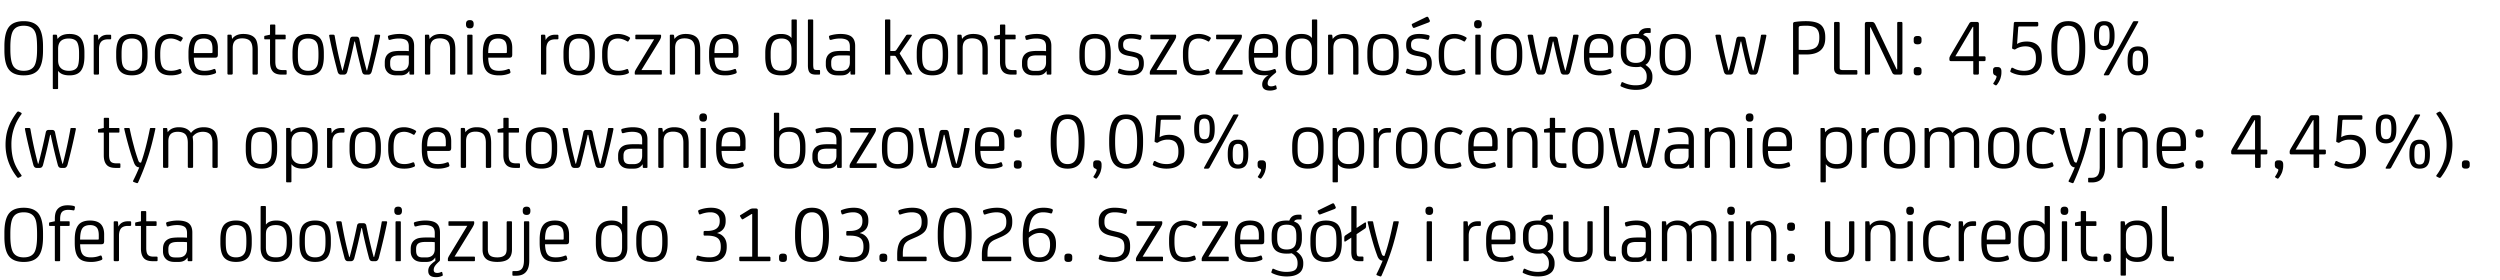 <svg xmlns="http://www.w3.org/2000/svg" fill="none" viewBox="0 0 268 30"><path fill="#000" d="M1.11 5.056v.236q0 1.438.393 1.896.342.403 1.04.401c.506 0 .864-.148 1.091-.454q.34-.47.34-1.843v-.236q-.002-.681-.069-1.127c-.044-.297-.131-.533-.27-.725-.228-.297-.586-.446-1.093-.446q-.747 0-1.074.446c-.245.314-.359.935-.359 1.852m3.503-.105v.454c0 1.014-.184 1.713-.533 2.115-.332.375-.839.559-1.538.559-.655 0-1.144-.166-1.476-.498C.664 7.179.472 6.454.472 5.405v-.454c0-1.013.183-1.73.55-2.14.323-.358.83-.542 1.52-.542.682 0 1.188.184 1.52.542.367.41.55 1.127.55 2.14m2.83 3.128c-.559 0-.96-.149-1.196-.463h-.018V9.45c0 .07-.035.096-.087.096h-.393c-.062 0-.088-.026-.088-.096V3.815c0-.06.026-.096.088-.096h.262c.06 0 .096.035.104.096l.053.35h.017c.245-.35.673-.524 1.267-.524.568 0 .979.157 1.223.471.245.315.376.804.376 1.486v.454q0 1.01-.367 1.52c-.245.34-.655.507-1.24.507m-.07-3.95c-.768.001-1.144.368-1.144 1.102v1.231c0 .376.096.656.306.848.2.192.489.28.856.28.384 0 .673-.105.847-.324q.237-.288.236-1.258v-.332c0-.611-.096-1.03-.27-1.249-.175-.192-.446-.297-.83-.297M10.466 8h-.28c-.095 0-.14-.035-.14-.114v-4.07c0-.062.036-.097.106-.097h.253c.053 0 .087.035.105.096l.035.455h.017q.291-.55 1.014-.55h.227c.07 0 .113.034.113.104v.297c0 .07-.043.096-.113.096h-.236c-.384 0-.655.123-.795.358-.105.175-.157.402-.157.69v2.621c0 .08-.053.114-.149.114m2.567-2.228v.166c0 .437.026.752.087.961.131.463.472.69 1.014.69.541 0 .882-.227 1.022-.69.052-.21.087-.524.087-.96v-.167c0-.428-.035-.751-.087-.96q-.197-.682-1.022-.682c-.55 0-.892.227-1.014.681q-.088.317-.087.961m2.787-.087v.35c0 .786-.158 1.336-.455 1.633-.28.28-.69.41-1.231.41s-.944-.13-1.223-.41c-.306-.297-.455-.847-.455-1.634v-.349c0-.786.149-1.337.455-1.642.27-.262.681-.402 1.223-.402.541 0 .952.14 1.231.402.297.305.455.856.455 1.642m3.578 1.8.061.2q.027.092 0 .132c-.017.026-.061.052-.148.087-.289.122-.62.175-.996.175q-.813.002-1.206-.376-.508-.458-.507-1.73v-.288c0-.769.175-1.32.533-1.651q.42-.393 1.18-.393c.227 0 .463.043.69.113.227.079.42.166.559.271.044.035.044.087.009.14l-.149.245c-.035.052-.078.06-.148.017-.332-.192-.647-.297-.961-.297-.341 0-.603.096-.787.27q-.35.354-.349 1.364v.148c0 .664.087 1.118.28 1.345.174.228.463.332.882.332.28 0 .56-.052.847-.166.114-.043.184-.026.21.062m3.958-2.35v.716q-.002.183-.07.262c-.052.052-.13.07-.253.07H20.78c.018.524.105.891.28 1.1.166.21.454.306.865.306.34 0 .664-.052.96-.174.114-.044.184-.027.21.06l.061.202a.17.17 0 0 1-.008.13q-.027.053-.184.106a2.9 2.9 0 0 1-1.04.166q-.956.002-1.336-.48c-.262-.315-.384-.84-.384-1.565v-.349c0-.699.122-1.214.375-1.546.245-.332.673-.498 1.267-.498.498 0 .874.122 1.127.358.253.253.384.629.384 1.136M21.854 4.13c-.385 0-.664.114-.821.332-.166.227-.254.629-.254 1.223h1.878c.044 0 .08 0 .097-.018s.026-.052.026-.113v-.332c0-.376-.07-.647-.201-.812-.157-.184-.393-.28-.725-.28m5.784 3.721c0 .105-.061.149-.166.149h-.245q-.105 0-.13-.026c-.018-.018-.027-.053-.027-.123v-2.55c0-.516-.14-.857-.402-1.023-.174-.104-.41-.166-.707-.166-.411 0-.7.123-.856.367q-.158.237-.158.682v2.708q0 .13-.157.131h-.27c-.097 0-.14-.044-.14-.131V3.815c0-.06.026-.096.087-.096h.262c.061 0 .096.035.105.096l.043.35h.018c.07-.122.192-.227.358-.332.218-.122.49-.192.821-.192.673 0 1.127.2 1.354.585q.21.367.21 1.127zM30.624 8h-.41c-.454 0-.786-.114-.979-.35q-.288-.339-.288-1.004V4.217h-.533c-.061 0-.087-.026-.087-.096v-.175c0-.07.026-.104.087-.113l.533-.114v-.987q0-.105.105-.105h.367c.061 0 .096.035.096.105v.987h1.022c.052 0 .087.035.087.088v.323c0 .061-.035.087-.087.087h-1.022v2.359c0 .35.052.594.157.716.105.149.323.219.638.219h.314c.07 0 .105.035.105.096v.297c0 .07-.035.096-.105.096m1.306-2.228v.166c0 .437.026.752.087.961.131.463.472.69 1.013.69.542 0 .883-.227 1.023-.69.052-.21.087-.524.087-.96v-.167c0-.428-.035-.751-.087-.96q-.197-.682-1.023-.682-.827 0-1.013.681c-.061.21-.087.533-.087.961m2.786-.087v.35c0 .786-.157 1.336-.454 1.633-.28.28-.69.41-1.232.41-.541 0-.943-.13-1.223-.41-.305-.297-.454-.847-.454-1.634v-.349c0-.786.148-1.337.454-1.642.271-.262.682-.402 1.223-.402.542 0 .953.14 1.232.402.297.305.454.856.454 1.642m3.107-1.756h.393c.157 0 .262.087.297.245a47 47 0 0 0 .795 3.38h.044c.323-1.24.594-2.49.812-3.73 0-.052.018-.078.035-.087a.3.3 0 0 1 .123-.018h.27q.092 0 .131.027c.018.017.027.043.027.096q-.29 1.467-.892 3.8c-.07.244-.192.358-.366.358h-.297q-.173 0-.254-.079c-.061-.052-.105-.14-.14-.28a55 55 0 0 1-.75-3.188h-.062a63 63 0 0 1-.751 3.189.6.6 0 0 1-.14.28.38.38 0 0 1-.253.078h-.297c-.184 0-.306-.114-.367-.358q-.617-2.333-.891-3.8c-.01-.053 0-.079.026-.096q.025-.027.13-.027h.272q.131 0 .157.105c.21 1.24.48 2.49.812 3.73h.044q.404-1.493.795-3.38c.035-.158.131-.245.297-.245m6.072 3.984-.017-.297h-.018c-.192.314-.506.463-.926.463h-.436c-.42 0-.726-.105-.935-.315s-.315-.48-.315-.821V6.68q0-.825.682-1.1.288-.122 1.048-.123h.262c.21 0 .41.009.585.026v-.498c0-.314-.087-.542-.253-.664-.175-.122-.437-.192-.804-.192-.305 0-.602.044-.9.131-.14.035-.21.017-.227-.07l-.043-.183c-.035-.105 0-.166.096-.201a4 4 0 0 1 1.118-.166c.56 0 .961.105 1.206.305.244.201.375.525.375.979v2.988c0 .06-.035.087-.096.087h-.288c-.079 0-.114-.026-.114-.087m-.07-1.223v-.725a4 4 0 0 0-.524-.027h-.489c-.367 0-.62.061-.769.175q-.22.17-.218.577v.183q0 .395.183.568c.105.105.289.157.533.157h.358c.289 0 .516-.07.682-.227.157-.157.244-.384.244-.681m4.987 1.161c0 .105-.06.149-.165.149h-.245q-.105 0-.131-.026c-.018-.018-.026-.053-.026-.123v-2.55c0-.516-.14-.857-.402-1.023-.175-.104-.41-.166-.708-.166-.41 0-.699.123-.856.367q-.157.237-.157.682v2.708q0 .13-.157.131h-.271c-.096 0-.14-.044-.14-.131V3.815c0-.06.026-.096.087-.096h.262c.062 0 .096.035.105.096l.044.35h.017c.07-.122.193-.227.358-.332.219-.122.49-.192.822-.192.672 0 1.127.2 1.354.585q.21.367.21 1.127zm1.843-4.036V7.93c0 .053-.027.07-.08.07h-.418c-.053 0-.07-.017-.07-.07V3.815c0-.06.035-.096.104-.096h.359c.07 0 .105.035.105.096m.122-1.249v.053q-.002.42-.385.419h-.035q-.403 0-.401-.42v-.052c0-.27.13-.41.401-.41h.035c.254 0 .385.14.385.41m4.136 2.569v.716c0 .122-.026.21-.07.262-.052.052-.13.07-.253.07h-2.254c.018.524.105.891.28 1.1.166.21.454.306.865.306.34 0 .664-.052.96-.174.114-.044.184-.027.21.06l.061.202a.17.17 0 0 1-.008.13q-.027.053-.184.106a2.9 2.9 0 0 1-1.04.166q-.955.002-1.336-.48c-.262-.315-.384-.84-.384-1.565v-.349c0-.699.122-1.214.375-1.546.245-.332.673-.498 1.267-.498.498 0 .874.122 1.127.358.253.253.384.629.384 1.136M53.412 4.13c-.385 0-.664.114-.821.332-.166.227-.254.629-.254 1.223h1.879c.043 0 .078 0 .096-.018.017-.017.026-.052.026-.113v-.332c0-.376-.07-.647-.201-.812-.157-.184-.393-.28-.725-.28m5 3.87h-.279c-.096 0-.14-.035-.14-.114v-4.07c0-.062.035-.097.105-.097h.254c.052 0 .087.035.105.096l.034.455h.018c.192-.367.533-.55 1.013-.55h.227c.07 0 .114.034.114.104v.297c0 .07-.044.096-.114.096h-.235c-.385 0-.656.123-.795.358-.105.175-.158.402-.158.69v2.621c0 .08-.052.114-.148.114m2.567-2.228v.166c0 .437.027.752.088.961.13.463.472.69 1.013.69.542 0 .883-.227 1.022-.69.053-.21.088-.524.088-.96v-.167c0-.428-.035-.751-.088-.96q-.195-.682-1.022-.682t-1.013.681q-.09.317-.088.961m2.787-.087v.35c0 .786-.157 1.336-.454 1.633-.28.28-.69.41-1.232.41-.541 0-.943-.13-1.223-.41-.306-.297-.454-.847-.454-1.634v-.349c0-.786.148-1.337.454-1.642.271-.262.682-.402 1.223-.402.542 0 .953.14 1.232.402.297.305.454.856.454 1.642m3.579 1.8.06.2q.027.092 0 .132c-.017.026-.06.052-.148.087-.288.122-.62.175-.996.175q-.812.002-1.205-.376-.508-.458-.507-1.73v-.288q-.002-1.154.533-1.651.42-.393 1.18-.393c.227 0 .462.043.69.113.227.079.419.166.559.271.043.035.043.087.008.14l-.148.245c-.035.052-.079.06-.149.017-.332-.192-.646-.297-.96-.297-.341 0-.603.096-.787.27-.236.237-.35.69-.35 1.364v.148c0 .664.088 1.118.28 1.345.175.228.463.332.883.332.28 0 .559-.052.847-.166.114-.043.183-.026.21.062m3.6.113v.315c0 .06-.035.087-.088.087h-2.725c-.061 0-.088-.026-.088-.087v-.149c0-.087.053-.21.158-.384l1.922-3.171h-1.931c-.061 0-.087-.027-.087-.088v-.314c0-.053.026-.088.087-.088h2.586c.052 0 .087.035.087.088v.122q-.002.158-.227.524L68.76 7.511h2.096c.053 0 .088.035.088.087m4.12.253c0 .105-.062.149-.167.149h-.245q-.105 0-.13-.026c-.018-.018-.027-.053-.027-.123v-2.55c0-.516-.14-.857-.402-1.023-.174-.104-.41-.166-.707-.166-.41 0-.7.123-.856.367q-.158.237-.158.682v2.708q0 .13-.157.131h-.27c-.097 0-.14-.044-.14-.131V3.815c0-.06.026-.096.087-.096h.262c.061 0 .096.035.105.096l.043.35h.018c.07-.122.192-.227.358-.332.219-.122.49-.192.821-.192.673 0 1.127.2 1.355.585q.21.367.21 1.127zm4.104-2.716v.716q-.002.183-.07.262c-.052.052-.131.07-.253.07H76.59c.017.524.105.891.28 1.1.165.21.454.306.864.306.34 0 .664-.052.961-.174.114-.044.183-.027.21.06l.06.202a.17.17 0 0 1-.008.13q-.026.053-.183.106a2.9 2.9 0 0 1-1.04.166q-.957.002-1.337-.48c-.262-.315-.384-.84-.384-1.565v-.349c0-.699.122-1.214.376-1.546.244-.332.672-.498 1.266-.498.498 0 .874.122 1.127.358q.383.377.385 1.136M77.665 4.13c-.384 0-.664.114-.821.332-.166.227-.253.629-.253 1.223h1.878c.044 0 .079 0 .096-.018s.026-.052.026-.113v-.332c0-.376-.07-.647-.2-.812-.158-.184-.394-.28-.726-.28m7.753-1.948v4.385c0 .455-.114.804-.323 1.057q-.392.457-1.32.455c-.628 0-1.074-.14-1.336-.428q-.403-.42-.402-1.573v-.41c0-.69.131-1.197.41-1.53q.408-.497 1.285-.497.76 0 1.1.42h.018V2.18c0-.06.035-.095.105-.095h.358c.07 0 .105.035.105.096m-.568 4.307V5.292c0-.367-.096-.647-.27-.856-.175-.201-.437-.306-.787-.306-.393 0-.681.105-.856.297-.218.245-.323.673-.323 1.284v.297q0 .97.314 1.31c.157.184.437.271.839.271.437 0 .743-.104.9-.332.122-.166.183-.419.183-.768m2.325-4.307v4.674q0 .458.078.55c.044.07.149.096.315.096h.236c.07 0 .105.035.105.096v.297c0 .07-.035.105-.088.105h-.332c-.314 0-.541-.061-.672-.2-.14-.14-.21-.412-.21-.805V2.182c0-.061.035-.096.105-.096h.358c.07 0 .105.035.105.096m4 5.73-.017-.296h-.017c-.193.314-.507.463-.927.463h-.436c-.42 0-.725-.105-.935-.315s-.315-.48-.315-.821V6.68q0-.825.682-1.1.288-.122 1.048-.123h.262c.21 0 .41.009.586.026v-.498c0-.314-.088-.542-.254-.664-.175-.122-.437-.192-.803-.192-.306 0-.603.044-.9.131-.14.035-.21.017-.227-.07l-.044-.183c-.035-.105 0-.166.096-.201a4 4 0 0 1 1.118-.166c.56 0 .961.105 1.206.305.244.201.375.525.375.979v2.988c0 .06-.035.087-.096.087h-.288c-.079 0-.114-.026-.114-.087m-.07-1.222v-.725a4 4 0 0 0-.524-.027h-.489c-.367 0-.62.061-.769.175q-.22.17-.218.577v.183q0 .395.183.568c.105.105.289.157.533.157h.359c.288 0 .515-.07.681-.227.157-.157.245-.384.245-.681m4.335-4.508v3.285h.437c.088 0 .166-.044.228-.14l1.013-1.512a.19.19 0 0 1 .166-.096h.375c.097 0 .114.053.062.14l-1.24 1.8q-.054.076 0 .14l1.283 2.105c.035.07.009.096-.06.096h-.455c-.052 0-.087-.017-.105-.061l-1.1-1.86q-.054-.095-.184-.097h-.42V7.93c0 .053-.026.07-.078.07h-.41c-.053 0-.08-.017-.08-.07V2.182c0-.061.036-.096.106-.096h.358c.07 0 .105.035.105.096m3.409 3.59v.166c0 .437.026.752.087.961.131.463.472.69 1.013.69.542 0 .883-.227 1.023-.69.052-.21.087-.524.087-.96v-.167c0-.428-.035-.751-.087-.96q-.197-.682-1.022-.682c-.55 0-.892.227-1.014.681-.061.21-.087.533-.087.961m2.787-.087v.35c0 .786-.158 1.336-.455 1.633-.279.28-.69.41-1.231.41s-.944-.13-1.224-.41c-.305-.297-.454-.847-.454-1.634v-.349c0-.786.149-1.337.454-1.642.271-.262.682-.402 1.224-.402s.952.14 1.231.402c.297.305.455.856.455 1.642m4.251 2.166c0 .105-.062.149-.166.149h-.245q-.105 0-.131-.026c-.018-.018-.026-.053-.026-.123v-2.55c0-.516-.14-.857-.402-1.023-.175-.104-.411-.166-.708-.166-.41 0-.699.123-.856.367q-.157.237-.157.682v2.708q0 .13-.157.131h-.271c-.096 0-.14-.044-.14-.131V3.815c0-.06.026-.096.087-.096h.262c.062 0 .097.035.105.096l.044.35h.017c.07-.122.193-.227.359-.332.218-.122.489-.192.821-.192.672 0 1.127.2 1.354.585q.21.367.21 1.127zm2.986.149h-.411c-.454 0-.786-.114-.978-.35q-.288-.339-.288-1.004V4.217h-.533c-.061 0-.088-.026-.088-.096v-.175c0-.07.027-.104.088-.113l.533-.114v-.987q0-.105.105-.105h.366q.095 0 .097.105v.987h1.022c.052 0 .087.035.087.088v.323c0 .061-.035.087-.087.087h-1.022v2.359c0 .35.052.594.157.716.105.149.323.219.638.219h.314c.07 0 .105.035.105.096v.297c0 .07-.035.096-.105.096m3.332-.087-.017-.297h-.018c-.192.314-.507.463-.926.463h-.437c-.419 0-.725-.105-.935-.315-.209-.21-.314-.48-.314-.821V6.68q0-.825.681-1.1.289-.122 1.049-.123h.262c.209 0 .41.009.585.026v-.498c0-.314-.087-.542-.253-.664-.175-.122-.437-.192-.804-.192-.306 0-.603.044-.9.131-.14.035-.209.017-.227-.07l-.044-.183c-.035-.105 0-.166.097-.201a4 4 0 0 1 1.118-.166c.559 0 .961.105 1.205.305.245.201.376.525.376.979v2.988c0 .06-.035.087-.096.087h-.288c-.079 0-.114-.026-.114-.087m-.07-1.223v-.725a4 4 0 0 0-.524-.027h-.489c-.367 0-.621.061-.769.175s-.218.306-.218.577v.183q0 .395.183.568c.105.105.288.157.533.157h.358c.288 0 .516-.07.681-.227.158-.157.245-.384.245-.681m4.152-.918v.166c0 .437.026.752.087.961.131.463.472.69 1.013.69.542 0 .883-.227 1.022-.69.053-.21.088-.524.088-.96v-.167c0-.428-.035-.751-.088-.96q-.196-.682-1.022-.682c-.55 0-.891.227-1.013.681-.061.21-.087.533-.087.961m2.786-.087v.35c0 .786-.157 1.336-.454 1.633-.279.28-.69.41-1.232.41-.541 0-.943-.13-1.223-.41-.305-.297-.454-.847-.454-1.634v-.349c0-.786.149-1.337.454-1.642.271-.262.682-.402 1.223-.402.542 0 .953.14 1.232.402.297.305.454.856.454 1.642m2.059 2.394c-.463 0-.856-.07-1.188-.21-.088-.035-.123-.079-.105-.149l.07-.253c.017-.087.078-.122.166-.087.358.14.707.21 1.057.21.349 0 .594-.053.742-.175.14-.114.219-.297.219-.56v-.052c0-.288-.079-.48-.236-.585-.096-.053-.297-.114-.612-.184l-.244-.043c-.297-.053-.525-.123-.682-.219q-.445-.25-.445-.908v-.088c0-.75.463-1.135 1.397-1.135.359 0 .682.043.979.122q.157.052.131.157l-.052.227c-.035.105-.097.149-.201.114a3.3 3.3 0 0 0-.865-.131c-.332 0-.568.061-.69.175-.123.105-.175.262-.175.454v.061c0 .192.044.34.14.428q.157.17.681.262l.227.044q.732.158.952.42c.14.191.219.454.219.768v.087c0 .35-.088.62-.245.813-.236.297-.646.437-1.24.437m5.026-.48v.314c0 .06-.035.087-.087.087h-2.726c-.061 0-.087-.026-.087-.087v-.149c0-.087.052-.21.157-.384l1.922-3.171h-1.931c-.061 0-.087-.027-.087-.088v-.314c0-.053.026-.088.087-.088h2.586c.053 0 .087.035.087.088v.122q-.002.158-.227.524l-1.878 3.058h2.097c.052 0 .087.035.087.087m3.447-.114.061.2q.025.092 0 .132c-.018.026-.061.052-.149.087-.288.122-.62.175-.996.175q-.812.002-1.205-.376c-.341-.306-.507-.882-.507-1.73v-.288c0-.769.175-1.32.533-1.651q.42-.393 1.179-.393c.228 0 .463.043.691.113.227.079.419.166.559.271.043.035.043.087.008.14l-.148.245c-.035.052-.079.06-.149.017-.332-.192-.646-.297-.961-.297-.34 0-.602.096-.786.27-.236.237-.349.69-.349 1.364v.148c0 .664.087 1.118.279 1.345.175.228.463.332.883.332.279 0 .559-.052.847-.166.114-.043.183-.026.21.062m3.6.113v.315c0 .06-.035.087-.087.087h-2.726c-.061 0-.087-.026-.087-.087v-.149c0-.087.052-.21.157-.384l1.922-3.171h-1.931c-.061 0-.087-.027-.087-.088v-.314c0-.053.026-.088.087-.088h2.586c.052 0 .087.035.087.088v.122q-.002.158-.227.524l-1.878 3.058h2.097c.052 0 .087.035.087.087m3.805-2.463v.69c0 .13-.027.227-.079.28q-.078.078-.262.078h-2.236c.017.524.104.891.279 1.1q.249.315.865.315c.341 0 .664-.052.961-.175.114-.043.183-.026.21.062l.052.166c0 .017.009.026.009.035v.026c0 .008-.009.017-.009.026l-.017.017c0 .01-.009.018-.018.027q-.015.026-.017.026l-.027.026q-.024.015-.035.017c-.008.01-.017.018-.034.035s-.027.027-.035.027c-.28.227-.472.41-.577.559a.83.83 0 0 0-.149.471q-.002.315.376.315c.14 0 .28-.026.419-.096q.094-.037.123.044l.052.244c.018.061-.009.105-.07.131a1.6 1.6 0 0 1-.646.131q-.839 0-.839-.655c0-.393.227-.734.69-1.013a3 3 0 0 1-.419.035q-.957.002-1.337-.48c-.262-.315-.384-.84-.384-1.565v-.349c0-.699.122-1.214.376-1.546.244-.332.672-.498 1.266-.498.498 0 .874.122 1.127.358.254.253.385.629.385 1.136m-1.503-1.014c-.384 0-.664.114-.821.34-.166.228-.253.63-.253 1.224h1.878c.043 0 .078 0 .096-.018.017-.017.026-.052.026-.113v-.332c0-.384-.07-.655-.201-.821-.157-.184-.393-.28-.725-.28m5.697-1.94v4.386c0 .455-.114.804-.323 1.057-.262.306-.699.455-1.32.455-.629 0-1.074-.14-1.336-.428-.271-.28-.402-.804-.402-1.573v-.41c0-.69.131-1.197.411-1.53q.405-.497 1.284-.497.759 0 1.101.42h.017V2.18c0-.06.035-.095.105-.095h.358c.07 0 .105.035.105.096m-.568 4.308V5.292c0-.367-.096-.647-.271-.856-.175-.201-.437-.306-.786-.306-.393 0-.681.105-.856.297-.219.245-.323.673-.323 1.284v.297q0 .97.314 1.31c.157.184.437.271.839.271.437 0 .742-.104.9-.332.122-.166.183-.419.183-.768m4.989 1.362c0 .105-.061.149-.166.149h-.245q-.104 0-.131-.026c-.017-.018-.026-.053-.026-.123v-2.55c0-.516-.14-.857-.402-1.023-.174-.104-.41-.166-.707-.166-.411 0-.699.123-.856.367q-.158.237-.158.682v2.708q0 .13-.157.131h-.271c-.096 0-.139-.044-.139-.131V3.815c0-.06.026-.096.087-.096h.262c.061 0 .096.035.105.096l.044.35h.017c.07-.122.192-.227.358-.332.219-.122.489-.192.821-.192.673 0 1.127.2 1.354.585q.21.367.21 1.127zm1.528-2.079v.166c0 .437.026.752.087.961.131.463.472.69 1.013.69.542 0 .883-.227 1.023-.69.052-.21.087-.524.087-.96v-.167c0-.428-.035-.751-.087-.96q-.197-.682-1.023-.682c-.55 0-.891.227-1.013.681-.061.21-.087.533-.087.961m2.786-.087v.35c0 .786-.157 1.336-.454 1.633-.279.28-.69.41-1.232.41-.541 0-.943-.13-1.223-.41-.305-.297-.454-.847-.454-1.634v-.349c0-.786.149-1.337.454-1.642.271-.262.682-.402 1.223-.402.542 0 .953.14 1.232.402.297.305.454.856.454 1.642m2.059 2.394c-.463 0-.856-.07-1.188-.21-.088-.035-.123-.079-.105-.149l.07-.253c.017-.087.078-.122.166-.087.358.14.707.21 1.057.21.349 0 .594-.053.742-.175.14-.114.219-.297.219-.56v-.052c0-.288-.079-.48-.236-.585-.096-.053-.297-.114-.612-.184l-.244-.043c-.297-.053-.524-.123-.682-.219q-.445-.25-.445-.908v-.088c0-.75.463-1.135 1.398-1.135.358 0 .681.043.978.122q.157.052.131.157l-.052.227c-.035.105-.097.149-.201.114a3.3 3.3 0 0 0-.865-.131c-.332 0-.568.061-.69.175-.123.105-.175.262-.175.454v.061c0 .192.044.34.14.428q.157.17.681.262l.227.044q.732.158.952.42c.14.191.219.454.219.768v.087c0 .35-.088.62-.245.813-.236.297-.646.437-1.24.437m-.594-5.53 1.485-.725c.113-.053.192-.027.236.06l.148.307c.035.087-.009.157-.113.21l-1.494.567c-.114.044-.184.026-.219-.052l-.087-.193c-.035-.078-.026-.14.044-.174m5.62 4.936.061.2q.027.092 0 .132c-.017.026-.061.052-.148.087-.289.122-.62.175-.996.175q-.813.002-1.206-.376-.508-.458-.506-1.73v-.288c0-.769.174-1.32.533-1.651q.418-.393 1.179-.393c.227 0 .463.043.69.113.227.079.419.166.559.271.044.035.044.087.009.14l-.149.245c-.035.052-.078.06-.148.017-.332-.192-.647-.297-.961-.297-.341 0-.603.096-.786.27q-.352.354-.35 1.364v.148c0 .664.088 1.118.28 1.345.174.228.463.332.882.332.28 0 .559-.052.847-.166.114-.043.184-.026.21.062m1.696-3.67V7.93c0 .053-.026.07-.079.07h-.419c-.052 0-.07-.017-.07-.07V3.815c0-.06.035-.096.105-.096h.358c.07 0 .105.035.105.096m.122-1.249v.053c0 .28-.131.419-.384.419h-.035c-.271 0-.402-.14-.402-.42v-.052c0-.27.131-.41.402-.41h.035c.253 0 .384.14.384.41m1.56 3.206v.166c0 .437.026.752.087.961.131.463.472.69 1.013.69.542 0 .883-.227 1.023-.69.052-.21.087-.524.087-.96v-.167c0-.428-.035-.751-.087-.96q-.196-.682-1.023-.682c-.55 0-.891.227-1.013.681-.061.21-.087.533-.087.961m2.786-.087v.35c0 .786-.157 1.336-.454 1.633-.279.28-.69.41-1.232.41-.541 0-.943-.13-1.223-.41-.305-.297-.454-.847-.454-1.634v-.349c0-.786.149-1.337.454-1.642.271-.262.682-.402 1.223-.402.542 0 .953.14 1.232.402.297.305.454.856.454 1.642m3.107-1.756h.393c.157 0 .262.087.297.245.254 1.258.516 2.385.795 3.38h.044c.323-1.24.594-2.49.812-3.73 0-.052.018-.078.035-.087a.3.3 0 0 1 .123-.018h.27q.093 0 .131.027c.018.017.027.043.027.096q-.29 1.467-.891 3.8c-.07.244-.193.358-.367.358h-.297q-.173 0-.254-.079c-.061-.052-.105-.14-.139-.28a55 55 0 0 1-.752-3.188h-.061a63 63 0 0 1-.751 3.189.6.6 0 0 1-.14.28.38.38 0 0 1-.253.078h-.297c-.184 0-.306-.114-.367-.358q-.617-2.333-.891-3.8c-.009-.053 0-.079.026-.096q.026-.027.131-.027h.271q.13 0 .157.105c.21 1.24.48 2.49.812 3.73h.044c.271-.995.533-2.122.795-3.38.035-.158.131-.245.297-.245m6.657 1.206v.716q-.002.183-.07.262c-.052.052-.131.07-.253.07h-2.254c.017.524.105.891.279 1.1.166.21.455.306.865.306.341 0 .664-.052.961-.174.114-.044.184-.027.21.06l.061.202a.17.17 0 0 1-.009.13q-.025.053-.183.106a2.9 2.9 0 0 1-1.04.166q-.957.002-1.336-.48c-.263-.315-.385-.84-.385-1.565v-.349c0-.699.122-1.214.376-1.546.244-.332.672-.498 1.267-.498.497 0 .873.122 1.126.358.254.253.385.629.385 1.136m-1.503-1.005c-.384 0-.664.114-.821.332-.166.227-.253.629-.253 1.223h1.878c.044 0 .079 0 .096-.018s.026-.052.026-.113v-.332c0-.376-.07-.647-.201-.812-.157-.184-.393-.28-.725-.28m5.164 2.647c-.078.07-.157.131-.227.175.498.323.751.734.751 1.223v.096c0 .472-.157.812-.471 1.03-.315.228-.752.333-1.293.333a3.5 3.5 0 0 1-1.582-.359c-.061-.026-.087-.07-.069-.14l.096-.261q.025-.105.157-.053c.445.219.891.323 1.336.323.42 0 .734-.06.926-.192q.29-.196.289-.707v-.07c0-.455-.219-.804-.647-1.031a2.2 2.2 0 0 1-.515.044c-.498 0-.882-.105-1.162-.324-.306-.262-.454-.681-.454-1.275V5.23c0-.603.148-1.031.454-1.284.245-.201.638-.306 1.162-.306.122 0 .218.008.279.008.14-.419.472-.637.979-.637h.21c.078 0 .122.043.122.122v.341c0 .008-.009.017-.009.026-.009.009-.017.017-.035.017-.017.01-.044.01-.061.01h-.262c-.227 0-.367.078-.437.218.157.06.288.13.385.2.297.254.454.682.454 1.285v.358c0 .515-.131.908-.376 1.188m-2.271-1.485v.227c0 .28.026.515.096.69.122.358.437.533.926.533.498 0 .812-.175.943-.533a2.4 2.4 0 0 0 .088-.699v-.218a2.2 2.2 0 0 0-.088-.682.7.7 0 0 0-.332-.401c-.148-.079-.349-.123-.611-.123-.253 0-.454.044-.603.123-.148.078-.253.21-.323.401-.07.175-.096.402-.096.682m4.137.48v.166c0 .437.027.752.088.961.131.463.472.69 1.013.69.542 0 .882-.227 1.022-.69.053-.21.088-.524.088-.96v-.167c0-.428-.035-.751-.088-.96q-.196-.682-1.022-.682c-.55 0-.891.227-1.013.681q-.09.317-.088.961m2.787-.087v.35c0 .786-.157 1.336-.454 1.633-.28.28-.69.41-1.232.41-.541 0-.943-.13-1.223-.41-.306-.297-.454-.847-.454-1.634v-.349c0-.786.148-1.337.454-1.642.271-.262.682-.402 1.223-.402.542 0 .952.14 1.232.402.297.305.454.856.454 1.642m5.163-1.756h.393c.157 0 .262.087.297.245.253 1.258.515 2.385.795 3.38h.044c.323-1.24.594-2.49.812-3.73 0-.052.018-.078.035-.087a.3.3 0 0 1 .122-.018h.271q.092 0 .131.027c.018.017.026.043.026.096q-.288 1.467-.891 3.8c-.07.244-.192.358-.367.358h-.297c-.113 0-.201-.026-.253-.079-.061-.052-.105-.14-.14-.28a55 55 0 0 1-.751-3.188h-.061a64 64 0 0 1-.751 3.189.6.6 0 0 1-.14.28.38.38 0 0 1-.254.078h-.297c-.183 0-.305-.114-.367-.358q-.615-2.333-.891-3.8c-.008-.053 0-.079.027-.096q.026-.027.131-.027h.27q.131 0 .158.105c.209 1.24.48 2.49.812 3.73h.044c.271-.995.533-2.122.795-3.38.035-.158.131-.245.297-.245m6.389 1.904v2.018c0 .105-.053.149-.14.149h-.323c-.096 0-.14-.044-.14-.149V2.557c0-.113.052-.183.157-.2.358-.053.76-.088 1.215-.088q1.127 0 1.598.393c.315.262.481.7.481 1.31v.114c0 1.17-.682 1.756-2.036 1.756-.349 0-.62 0-.812-.009m.175-3.048c-.123.017-.175.087-.175.21v2.34c.14.018.384.018.742.018.507 0 .883-.096 1.119-.288.227-.192.349-.524.349-.996v-.114c0-.42-.114-.725-.323-.917-.219-.183-.577-.28-1.083-.28a6 6 0 0 0-.629.027m4.218-.289v4.718c0 .122.018.2.07.236.053.043.14.06.271.06h1.424c.087 0 .131.044.131.114v.262c0 .08-.044.114-.131.114h-1.572c-.28 0-.481-.052-.603-.166-.131-.114-.192-.288-.192-.533V2.496c0-.096.043-.148.139-.148h.315q.146.002.148.148m5.608 5.233-2.288-4.796h-.062v4.918c0 .105-.043.149-.122.149h-.314c-.088 0-.123-.044-.123-.149V2.61q-.002-.157.061-.21c.035-.035.114-.052.228-.052h.428c.104 0 .192.026.244.061a.7.7 0 0 1 .157.21l2.289 4.813h.061V2.496c0-.096.035-.148.123-.148h.314c.079 0 .123.052.123.148v5.242c0 .105-.027.175-.062.21-.043.035-.122.052-.227.052h-.428c-.113 0-.201-.017-.253-.061a.46.46 0 0 1-.149-.21m2.704-3.87h.088c.244 0 .375.114.375.34v.21c0 .228-.131.341-.375.341h-.088c-.253 0-.375-.113-.375-.34V4.2c0-.227.122-.34.375-.34m0 3.329h.088c.244 0 .375.113.375.34v.21c0 .227-.131.34-.375.34h-.088c-.253 0-.375-.113-.375-.34v-.21c0-.227.122-.34.375-.34m6.009-.638h-2.394c-.113 0-.166-.053-.166-.175v-.148q0-.093.157-.367l1.984-3.372c.052-.088.139-.14.279-.14h.524c.14 0 .219.07.219.192v3.494h.567c.097 0 .149.044.149.123v.253q-.002.142-.149.14h-.567V7.85c0 .105-.053.149-.14.149h-.332c-.087 0-.131-.044-.131-.149zm0-.516V2.881h-.061l-1.861 3.153zm2.477 1.154h.131q.408 0 .41.445V7.8c0 .192-.043.402-.113.63a2.4 2.4 0 0 1-.367.654c-.052.07-.114.088-.184.044l-.157-.096c-.07-.035-.07-.088-.008-.166.052-.07.104-.166.174-.288.053-.105.096-.201.123-.297.017-.07.008-.123-.044-.158l-.157-.078c-.114-.053-.166-.175-.166-.359V7.52c0-.219.113-.332.358-.332m4.239-.909V6.2c0-.41-.096-.716-.271-.926-.192-.2-.472-.305-.856-.305s-.725.096-1.031.288c-.079.052-.14.061-.192.035l-.131-.053c-.061-.017-.088-.07-.07-.148l.183-2.586c0-.105.062-.157.175-.157h2.289c.105 0 .157.052.157.14v.21c0 .095-.061.139-.175.139h-1.852c-.078 0-.122.044-.122.114l-.122 1.764c.271-.174.611-.262 1.031-.262.559 0 .978.166 1.258.49.244.296.367.716.367 1.24v.096c0 .612-.175 1.066-.507 1.363s-.795.437-1.407.437q-.733 0-1.362-.315c-.096-.044-.131-.105-.096-.183l.087-.236c.026-.088.087-.105.192-.061.358.21.751.305 1.188.305s.76-.104.961-.323c.201-.21.306-.533.306-.987m5.29-1.223v.236c0 1.127-.192 1.896-.568 2.315q-.422.472-1.249.472c-.559 0-.97-.158-1.25-.472-.384-.42-.567-1.188-.567-2.315v-.236c0-1.118.183-1.896.567-2.315.28-.315.691-.472 1.25-.472q.827 0 1.249.472c.376.42.568 1.197.568 2.315m-2.997.061v.114c0 .943.105 1.58.332 1.922.175.297.463.436.848.436s.664-.14.847-.436c.218-.341.332-.979.332-1.922v-.114c0-.935-.114-1.572-.332-1.922-.183-.288-.463-.437-.847-.437-.385 0-.673.149-.848.437-.227.35-.332.987-.332 1.922m5.002 2.848 3.093-5.591a.18.18 0 0 1 .166-.105h.331c.088 0 .114.044.079.114l-3.092 5.59a.21.21 0 0 1-.193.106h-.305c-.088 0-.114-.035-.079-.114m1.136-4.193v.096c0 .603-.114 1.013-.341 1.24q-.262.262-.76.262t-.76-.262c-.227-.227-.341-.637-.341-1.24v-.096c0-.594.114-1.014.341-1.24q.262-.263.76-.263t.76.262c.227.227.341.647.341 1.24m-.533.087v-.078q0-.603-.131-.84c-.088-.148-.227-.226-.437-.226q-.314.002-.446.227c-.087.157-.122.437-.122.839v.078c0 .41.035.69.122.839.088.157.236.227.446.227s.349-.07.437-.227q.13-.223.131-.839m4.132 2.62v.097c0 .603-.114 1.013-.341 1.24q-.262.263-.76.263t-.76-.262c-.227-.228-.341-.638-.341-1.241V6.48c0-.594.114-1.013.341-1.24q.262-.263.76-.263t.76.262c.227.228.341.647.341 1.24m-.533.088V6.49q0-.603-.131-.839c-.087-.149-.227-.227-.437-.227s-.358.079-.445.227c-.088.157-.123.437-.123.839v.078c0 .41.035.69.123.839.087.157.235.227.445.227s.35-.07.437-.227q.13-.223.131-.839M1.817 12.033c.061-.078.14-.096.227-.06l.21.104c.07.044.087.096.044.166a5.3 5.3 0 0 0-1.075 3.258q0 .944.236 1.704c.157.507.437 1.03.83 1.555.052.07.026.131-.061.175l-.201.105c-.079.043-.149.026-.201-.053C1.005 17.94.594 16.777.594 15.52c0-.629.087-1.223.28-1.773.183-.542.498-1.119.943-1.713m3.391 1.896h.393c.157 0 .262.087.297.245.254 1.258.516 2.385.795 3.38h.044c.323-1.24.594-2.49.812-3.73 0-.052.018-.078.035-.087a.3.3 0 0 1 .123-.018h.27q.092 0 .131.027c.018.017.027.043.027.096a69 69 0 0 1-.891 3.8c-.07.244-.193.358-.367.358H6.58q-.173 0-.254-.079c-.06-.052-.105-.14-.14-.28a55 55 0 0 1-.75-3.188h-.062a63 63 0 0 1-.751 3.189.6.6 0 0 1-.14.28.38.38 0 0 1-.253.078h-.297c-.184 0-.306-.114-.367-.358q-.616-2.333-.891-3.8c-.01-.053 0-.079.026-.096q.025-.027.13-.027h.272q.131 0 .157.105c.21 1.24.48 2.49.812 3.73h.044q.404-1.493.795-3.38c.035-.158.131-.245.297-.245M12.803 18h-.411c-.454 0-.786-.114-.978-.35-.193-.227-.289-.558-.289-1.004v-2.429h-.533c-.06 0-.087-.026-.087-.096v-.175c0-.07.026-.104.087-.113l.533-.114v-.987q0-.105.105-.105h.367c.061 0 .096.035.096.105v.987h1.022c.053 0 .088.035.088.088v.323c0 .061-.035.087-.088.087h-1.022v2.359c0 .35.053.594.157.716.105.149.324.219.638.219h.315c.07 0 .104.035.104.096v.297c0 .07-.034.096-.104.096m1.488 1.337c.236-.463.446-.926.638-1.398-.262 0-.463-.184-.585-.55a19 19 0 0 1-.49-1.503 38 38 0 0 1-.532-2.053c-.018-.07.008-.114.096-.114h.393c.052 0 .078.027.096.079.122.62.28 1.267.463 1.94.096.384.245.855.437 1.415.035.104.07.183.113.218.035.044.096.061.166.061h.035q.496-1.363.952-3.643c.01-.043.044-.07.096-.07h.402c.035 0 .053.01.07.027s.018.034.018.052c-.271 1.267-.55 2.315-.83 3.154-.28.838-.62 1.712-1.022 2.603-.035.079-.096.096-.184.061l-.288-.105c-.079-.026-.096-.087-.044-.174m3.187-1.468v-4.053c0-.062.026-.097.096-.097h.253q.091.002.105.097l.044.349h.017c.07-.122.192-.227.358-.332.219-.122.49-.192.813-.192.611 0 1.048.2 1.301.602h.018c.305-.401.76-.602 1.354-.602.524 0 .908.14 1.153.41.227.271.35.708.35 1.302v2.516c0 .087-.053.131-.14.131h-.297q-.131 0-.131-.131v-2.551c0-.402-.079-.69-.219-.882-.175-.201-.437-.306-.803-.306q-.709 0-1.101.524c.035.227.052.463.052.699v2.516q0 .13-.13.131h-.298q-.142 0-.14-.131v-2.551q0-.642-.262-.917c-.174-.175-.454-.271-.82-.271-.403 0-.691.122-.848.367q-.158.236-.158.681v2.691q0 .13-.13.131h-.306q-.131 0-.131-.131m9.444-2.097v.166c0 .437.026.752.087.961.131.463.472.69 1.014.69.541 0 .882-.227 1.022-.69.052-.21.087-.524.087-.96v-.167c0-.428-.035-.751-.087-.96q-.197-.682-1.023-.682-.827 0-1.013.681c-.061.21-.087.533-.087.961m2.787-.087v.35c0 .786-.158 1.336-.455 1.633-.28.28-.69.41-1.232.41-.541 0-.943-.13-1.223-.41-.305-.297-.454-.847-.454-1.634v-.349c0-.786.149-1.337.454-1.642.271-.262.682-.402 1.224-.402s.952.14 1.231.402c.297.305.454.856.454 1.642m2.748 2.394c-.56 0-.961-.149-1.197-.463h-.017v1.834c0 .07-.035.096-.088.096h-.393c-.061 0-.087-.026-.087-.096v-5.634c0-.062.026-.097.087-.097h.262q.091.002.105.097l.052.349h.018c.245-.35.673-.524 1.267-.524.567 0 .978.157 1.223.472.244.314.375.803.375 1.485v.454q0 1.009-.367 1.52-.364.508-1.24.507m-.07-3.949c-.769 0-1.144.367-1.144 1.1v1.232c0 .376.096.656.305.848.201.192.49.28.857.28.384 0 .672-.105.847-.324q.236-.288.236-1.258v-.332c0-.611-.096-1.03-.271-1.249-.175-.192-.445-.297-.83-.297M35.48 18h-.28c-.096 0-.14-.035-.14-.114v-4.07q0-.095.105-.097h.254q.078.002.105.097l.035.454h.017c.192-.367.533-.55 1.013-.55h.227c.07 0 .114.034.114.104v.297c0 .07-.044.096-.114.096h-.235c-.385 0-.656.123-.795.358-.105.175-.158.402-.158.69v2.621c0 .08-.052.114-.148.114m2.567-2.228v.166c0 .437.026.752.087.961.13.463.472.69 1.013.69.542 0 .883-.227 1.022-.69.053-.21.088-.524.088-.96v-.167c0-.428-.035-.751-.088-.96q-.195-.682-1.022-.682t-1.013.681c-.061.21-.087.533-.087.961m2.786-.087v.35c0 .786-.157 1.336-.454 1.633-.28.28-.69.41-1.232.41-.541 0-.943-.13-1.223-.41-.306-.297-.454-.847-.454-1.634v-.349c0-.786.148-1.337.454-1.642.271-.262.682-.402 1.223-.402.542 0 .953.14 1.232.402.297.305.454.856.454 1.642m3.579 1.8.06.2q.027.092 0 .132c-.017.026-.06.052-.148.087-.288.122-.62.175-.996.175q-.812.002-1.205-.376-.509-.459-.507-1.73v-.288c0-.769.175-1.32.533-1.651q.42-.393 1.18-.393c.227 0 .462.043.69.113.227.079.419.166.559.271.043.035.043.088.008.14l-.148.245c-.035.052-.079.06-.149.017-.332-.192-.646-.297-.96-.297-.341 0-.603.096-.787.27q-.352.354-.35 1.364v.148c0 .664.088 1.118.28 1.345.175.228.463.332.883.332.28 0 .559-.052.847-.166.114-.043.183-.026.21.062m3.958-2.35v.716q-.002.184-.07.262c-.052.052-.13.07-.253.07h-2.254c.017.524.105.891.28 1.1.165.21.454.306.864.306.341 0 .664-.052.961-.174q.171-.067.21.06l.061.202a.17.17 0 0 1-.009.13q-.026.053-.183.106a2.9 2.9 0 0 1-1.04.166q-.956.002-1.336-.48c-.262-.315-.385-.84-.385-1.565v-.349q-.002-1.048.376-1.546c.245-.332.673-.498 1.267-.498.498 0 .873.122 1.127.358.253.253.384.629.384 1.136m-1.503-1.005c-.384 0-.663.113-.82.332-.167.227-.254.629-.254 1.223h1.878c.044 0 .079 0 .096-.018s.026-.052.026-.113v-.332c0-.376-.07-.646-.2-.812-.158-.184-.394-.28-.726-.28m5.785 3.722c0 .104-.062.148-.166.148h-.245q-.105 0-.131-.026c-.018-.018-.026-.053-.026-.122V15.3c0-.516-.14-.857-.402-1.023-.175-.104-.41-.165-.708-.165-.41 0-.699.122-.856.366q-.157.237-.157.682v2.708q0 .13-.157.131h-.271c-.096 0-.14-.044-.14-.131v-4.053c0-.062.026-.097.087-.097h.262q.093.002.105.097l.044.349h.017c.07-.122.193-.227.359-.332.218-.122.489-.192.82-.192.673 0 1.128.2 1.355.585q.21.367.21 1.127zm2.986.148h-.41c-.455 0-.787-.114-.979-.35-.192-.227-.288-.558-.288-1.004v-2.429h-.533c-.061 0-.088-.026-.088-.096v-.175c0-.07.027-.104.088-.113l.533-.114v-.987q0-.105.105-.105h.366q.094 0 .096.105v.987h1.023c.052 0 .087.035.087.088v.323c0 .061-.035.087-.087.087h-1.023v2.359c0 .35.053.594.158.716.105.149.323.219.638.219h.314c.07 0 .105.035.105.096v.297c0 .07-.035.096-.105.096m1.305-2.228v.166c0 .437.026.752.088.961.13.463.471.69 1.013.69s.882-.227 1.022-.69c.052-.21.087-.524.087-.96v-.167c0-.428-.035-.751-.087-.96q-.197-.682-1.022-.682c-.55 0-.891.227-1.013.681-.062.21-.088.533-.088.961m2.787-.087v.35c0 .786-.157 1.336-.454 1.633-.28.28-.69.41-1.232.41s-.944-.13-1.223-.41c-.306-.297-.454-.847-.454-1.634v-.349c0-.786.148-1.337.454-1.642.27-.262.681-.402 1.223-.402s.952.14 1.232.402c.297.305.454.856.454 1.642m3.107-1.756h.393c.157 0 .262.087.297.245a47 47 0 0 0 .795 3.38h.043c.324-1.24.595-2.49.813-3.73 0-.052.017-.078.035-.087a.3.3 0 0 1 .122-.018h.27q.093 0 .132.027c.017.017.026.043.026.096q-.288 1.467-.89 3.8c-.07.244-.193.358-.368.358h-.297q-.171 0-.253-.079c-.061-.052-.105-.14-.14-.28a55 55 0 0 1-.751-3.188h-.061a63 63 0 0 1-.752 3.189.6.6 0 0 1-.14.28.38.38 0 0 1-.253.078h-.297c-.183 0-.306-.114-.367-.358q-.615-2.333-.89-3.8c-.01-.053 0-.079.025-.096q.027-.027.131-.027h.271q.132 0 .157.105c.21 1.24.481 2.49.813 3.73h.044q.404-1.493.795-3.38c.035-.158.13-.245.297-.245m6.072 3.984-.018-.297h-.017c-.192.314-.507.463-.926.463h-.437c-.42 0-.725-.105-.935-.315s-.314-.48-.314-.821v-.262q0-.825.681-1.1.288-.121 1.049-.123h.262c.21 0 .41.009.585.026v-.498c0-.314-.087-.542-.253-.664-.175-.122-.437-.192-.804-.192-.306 0-.603.044-.9.131-.14.035-.21.018-.227-.07l-.044-.183c-.035-.105 0-.166.096-.201a4 4 0 0 1 1.119-.166c.559 0 .96.105 1.205.306.245.2.376.524.376.978v2.988c0 .06-.035.087-.096.087h-.289c-.078 0-.113-.026-.113-.087m-.07-1.223v-.726a4 4 0 0 0-.524-.026h-.49q-.547.002-.768.175c-.149.114-.219.306-.219.577v.183q0 .395.184.568c.105.105.288.157.533.157h.358c.288 0 .515-.07.681-.227.158-.157.245-.384.245-.681m4.987 1.162c0 .104-.061.148-.166.148h-.245q-.105 0-.13-.026c-.018-.018-.027-.053-.027-.122V15.3c0-.516-.14-.857-.402-1.023-.174-.104-.41-.165-.707-.165-.41 0-.7.122-.856.366q-.158.237-.158.682v2.708q0 .13-.157.131h-.27c-.097 0-.14-.044-.14-.131v-4.053c0-.062.026-.097.087-.097h.262q.091.002.105.097l.043.349h.018c.07-.122.192-.227.358-.332.219-.122.49-.192.821-.192.673 0 1.127.2 1.354.585q.21.367.21 1.127zm1.842-4.036v4.114c0 .053-.026.07-.079.07h-.419c-.052 0-.07-.017-.07-.07v-4.114q0-.095.105-.097h.358q.105.002.105.097m.122-1.25v.053q-.002.42-.384.419h-.035q-.403 0-.402-.42v-.052c0-.27.131-.41.402-.41h.035c.253 0 .384.14.384.41m4.137 2.569v.716q-.002.184-.07.262c-.052.052-.13.07-.253.07H77.35c.017.524.105.891.28 1.1.166.21.454.306.864.306.341 0 .664-.052.961-.174q.171-.067.21.06l.061.202a.17.17 0 0 1-.009.13q-.025.053-.183.106a2.9 2.9 0 0 1-1.04.166q-.956.002-1.336-.48c-.262-.315-.385-.84-.385-1.565v-.349q-.002-1.048.376-1.546c.245-.332.673-.498 1.267-.498.498 0 .873.122 1.127.358.253.253.384.629.384 1.136m-1.503-1.005c-.384 0-.663.113-.82.332-.167.227-.254.629-.254 1.223h1.878c.044 0 .079 0 .096-.018s.026-.052.026-.113v-.332c0-.376-.07-.646-.2-.812-.158-.184-.394-.28-.726-.28m6.19 3.46c.436 0 .733-.114.9-.341.165-.236.253-.655.253-1.25v-.297c0-.629-.123-1.065-.35-1.301-.183-.175-.463-.271-.83-.271q-.56 0-.82.262a.75.75 0 0 0-.193.332c-.035.131-.044.323-.044.568v1.197c0 .35.061.602.184.768.157.228.454.332.9.332m-1.084-5.408v1.878h.018q.327-.42 1.1-.42.865 0 1.285.499c.27.332.41.838.41 1.529v.401c0 .734-.148 1.258-.437 1.555-.288.306-.725.455-1.301.455-.63 0-1.066-.149-1.32-.455-.218-.253-.323-.611-.323-1.074v-4.368c0-.061.035-.096.105-.096h.359c.07 0 .104.035.104.096m6.204 5.73-.018-.296H89.7c-.192.314-.507.463-.926.463h-.437c-.42 0-.725-.105-.935-.315s-.314-.48-.314-.821v-.262q0-.825.681-1.1.288-.121 1.048-.123h.263c.21 0 .41.009.585.026v-.498c0-.314-.088-.542-.254-.664-.174-.122-.436-.192-.803-.192-.306 0-.603.044-.9.131-.14.035-.21.018-.227-.07l-.044-.183c-.035-.105 0-.166.096-.201a4 4 0 0 1 1.118-.166c.56 0 .961.105 1.206.306.245.2.376.524.376.978v2.988q-.002.088-.097.087h-.288c-.078 0-.113-.026-.113-.087m-.07-1.222v-.726a4 4 0 0 0-.524-.026h-.49c-.367 0-.62.061-.768.175s-.219.306-.219.577v.183q0 .395.184.568c.105.105.288.157.533.157h.358c.288 0 .515-.07.681-.227.157-.157.245-.384.245-.681m4.314.908v.315c0 .06-.035.087-.087.087h-2.726c-.06 0-.087-.026-.087-.087v-.149c0-.087.052-.21.157-.384l1.922-3.171h-1.93c-.062 0-.088-.027-.088-.088v-.314c0-.053.026-.088.087-.088h2.586c.053 0 .088.035.088.088v.122c0 .105-.079.28-.228.524l-1.878 3.058h2.097c.052 0 .087.035.087.087m1.143-1.826v.166c0 .437.026.752.087.961.131.463.472.69 1.013.69.542 0 .883-.227 1.022-.69.053-.21.088-.524.088-.96v-.167c0-.428-.035-.751-.088-.96q-.195-.682-1.022-.682t-1.013.681c-.061.21-.087.533-.087.961m2.786-.087v.35c0 .786-.157 1.336-.454 1.633-.28.28-.69.41-1.232.41-.541 0-.943-.13-1.223-.41-.306-.297-.454-.847-.454-1.634v-.349c0-.786.148-1.337.454-1.642.271-.262.682-.402 1.223-.402.542 0 .953.14 1.232.402.297.305.454.856.454 1.642m3.107-1.756h.393c.157 0 .262.087.297.245q.378 1.887.795 3.38h.044c.323-1.24.594-2.49.812-3.73 0-.052.018-.078.035-.087a.3.3 0 0 1 .122-.018h.271q.092 0 .131.027c.018.017.027.043.027.096q-.29 1.467-.892 3.8c-.069.244-.192.358-.366.358h-.297q-.173 0-.254-.079c-.061-.052-.105-.14-.14-.28a55 55 0 0 1-.751-3.188h-.061a64 64 0 0 1-.751 3.189.6.6 0 0 1-.14.28.38.38 0 0 1-.253.078h-.297c-.184 0-.306-.114-.367-.358q-.616-2.333-.891-3.8c-.01-.053 0-.079.026-.096q.025-.027.13-.027h.272q.131 0 .157.105c.21 1.24.48 2.49.812 3.73h.044c.271-.995.533-2.122.795-3.38.035-.158.131-.245.297-.245m6.657 1.206v.716q-.002.184-.07.262c-.053.052-.131.07-.254.07h-2.253c.017.524.104.891.279 1.1.166.21.454.306.865.306.341 0 .664-.052.961-.174q.17-.067.21.06l.061.202a.17.17 0 0 1-.009.13q-.026.053-.183.106a2.9 2.9 0 0 1-1.04.166q-.957.002-1.337-.48c-.262-.315-.384-.84-.384-1.565v-.349c0-.699.122-1.214.376-1.546.244-.332.672-.498 1.266-.498.498 0 .874.122 1.127.358.254.253.385.629.385 1.136m-1.503-1.005c-.384 0-.664.113-.821.332-.166.227-.253.629-.253 1.223h1.878c.044 0 .078 0 .096-.018.017-.017.026-.052.026-.113v-.332c0-.376-.07-.646-.201-.812-.157-.184-.393-.28-.725-.28m2.893-.27h.087c.245 0 .376.113.376.34v.21c0 .227-.131.34-.376.34h-.087c-.254 0-.376-.113-.376-.34v-.21c0-.227.122-.34.376-.34m0 3.328h.087c.245 0 .376.113.376.34v.21c0 .227-.131.34-.376.34h-.087c-.254 0-.376-.113-.376-.34v-.21c0-.227.122-.34.376-.34m7.205-2.132v.236q-.002 1.688-.568 2.315c-.28.314-.699.472-1.249.472-.559 0-.97-.158-1.249-.472-.385-.42-.568-1.188-.568-2.315v-.236c0-1.118.183-1.896.568-2.315.279-.315.69-.472 1.249-.472.55 0 .969.157 1.249.472.376.42.568 1.197.568 2.315m-2.997.061v.114c0 .943.105 1.58.332 1.922.175.297.463.436.848.436s.664-.14.847-.436c.219-.341.332-.979.332-1.922v-.114c0-.935-.113-1.572-.332-1.922-.183-.288-.463-.437-.847-.437-.385 0-.673.149-.848.437-.227.35-.332.987-.332 1.922m4.277 2.07h.131c.271 0 .411.15.411.446v.166c0 .192-.044.402-.114.63a2.4 2.4 0 0 1-.367.654c-.052.07-.113.088-.183.044l-.158-.096c-.069-.035-.069-.087-.008-.166.052-.07.104-.166.174-.288.053-.105.096-.201.123-.297.017-.07.008-.123-.044-.158l-.157-.078c-.114-.053-.166-.175-.166-.358v-.166c0-.219.113-.332.358-.332m4.99-2.131v.236q-.002 1.688-.568 2.315-.42.471-1.249.472c-.559 0-.969-.158-1.249-.472-.384-.42-.568-1.188-.568-2.315v-.236c0-1.118.184-1.896.568-2.315.28-.315.69-.472 1.249-.472.551 0 .97.157 1.249.472.376.42.568 1.197.568 2.315m-2.996.061v.114c0 .943.105 1.58.332 1.922.175.297.463.436.847.436.385 0 .664-.14.848-.436.218-.341.332-.979.332-1.922v-.114c0-.935-.114-1.572-.332-1.922-.184-.288-.463-.437-.848-.437s-.672.149-.847.437c-.227.35-.332.987-.332 1.922m6.784 1.162V16.2c0-.41-.096-.716-.271-.926-.192-.2-.472-.305-.856-.305a1.9 1.9 0 0 0-1.031.288c-.079.052-.14.061-.192.035l-.131-.053c-.062-.017-.088-.07-.07-.148l.183-2.586c0-.105.061-.157.175-.157h2.289c.105 0 .157.052.157.14v.21q-.002.14-.175.139h-1.852c-.078 0-.122.044-.122.114l-.122 1.764q.403-.262 1.03-.262c.56 0 .979.166 1.258.49.245.296.367.716.367 1.24v.096c0 .611-.174 1.066-.506 1.363s-.795.437-1.407.437q-.733 0-1.363-.315c-.096-.044-.131-.105-.096-.183l.088-.236c.026-.088.087-.105.192-.061.358.21.751.305 1.188.305s.76-.104.961-.323c.201-.21.306-.533.306-.987m2.756 1.686 3.093-5.591a.18.18 0 0 1 .166-.105h.332c.087 0 .113.044.078.114l-3.092 5.59a.21.21 0 0 1-.192.106h-.306c-.088 0-.114-.035-.079-.114m1.136-4.193v.096c0 .603-.114 1.013-.341 1.24q-.262.262-.76.262t-.76-.262c-.227-.227-.341-.637-.341-1.24v-.096c0-.594.114-1.014.341-1.24q.262-.263.76-.263t.76.262c.227.227.341.647.341 1.24m-.533.087v-.079q0-.601-.131-.838c-.087-.149-.227-.227-.437-.227q-.315.002-.445.227c-.088.157-.123.437-.123.838v.08c0 .41.035.69.123.838.087.157.235.227.445.227s.35-.07.437-.227q.13-.223.131-.839m4.132 2.62v.097c0 .603-.114 1.013-.341 1.24q-.262.263-.76.263t-.76-.262c-.227-.228-.34-.638-.34-1.241v-.096c0-.594.113-1.013.34-1.24q.262-.263.76-.263.499 0 .76.262c.227.228.341.647.341 1.24m-.533.088v-.078q0-.603-.131-.839c-.087-.149-.227-.227-.437-.227-.209 0-.358.079-.445.227-.088.157-.123.437-.123.839v.078c0 .41.035.69.123.839.087.157.236.227.445.227s.35-.07.437-.227q.13-.223.131-.839m1.89.62h.131c.27 0 .41.15.41.446v.166c0 .192-.044.402-.113.63a2.4 2.4 0 0 1-.367.654c-.053.07-.114.088-.184.044l-.157-.096c-.07-.035-.07-.087-.009-.166.053-.07.105-.166.175-.288.052-.105.096-.201.122-.297.018-.07.009-.123-.043-.158l-.158-.078q-.168-.082-.166-.358v-.166c0-.219.114-.332.359-.332m3.927-1.415v.166c0 .437.026.752.088.961.131.463.471.69 1.013.69s.882-.227 1.022-.69c.052-.21.087-.524.087-.96v-.167c0-.428-.035-.751-.087-.96q-.197-.682-1.022-.682c-.55 0-.891.227-1.013.681-.062.21-.088.533-.088.961m2.787-.087v.35c0 .786-.157 1.336-.454 1.633-.28.28-.69.41-1.232.41s-.944-.13-1.223-.41c-.306-.297-.454-.847-.454-1.634v-.349c0-.786.148-1.337.454-1.642.271-.262.681-.402 1.223-.402s.952.14 1.232.402c.297.305.454.856.454 1.642m2.748 2.394c-.559 0-.961-.149-1.196-.463h-.018v1.834c0 .07-.035.096-.087.096h-.393c-.062 0-.088-.026-.088-.096v-5.634c0-.062.026-.097.088-.097h.262q.092.002.104.097l.053.349h.017c.245-.35.673-.524 1.267-.524.568 0 .979.157 1.223.472s.376.803.376 1.485v.454q0 1.009-.367 1.52c-.245.34-.655.507-1.241.507m-.07-3.949c-.768 0-1.144.367-1.144 1.1v1.232c0 .376.096.656.306.848.201.192.489.28.856.28.384 0 .673-.105.847-.324q.237-.288.236-1.258v-.332c0-.611-.096-1.03-.271-1.249-.174-.192-.445-.297-.83-.297m3.093 3.87h-.279c-.096 0-.14-.035-.14-.114v-4.07q0-.095.105-.097h.253q.079.002.105.097l.035.454h.017q.291-.55 1.014-.55h.227c.07 0 .113.034.113.104v.297c0 .07-.043.096-.113.096h-.236c-.384 0-.655.123-.795.358-.105.175-.157.402-.157.69v2.621c0 .08-.053.114-.149.114m2.567-2.228v.166c0 .437.026.752.087.961.131.463.472.69 1.014.69.541 0 .882-.227 1.022-.69.052-.21.087-.524.087-.96v-.167c0-.428-.035-.751-.087-.96q-.197-.682-1.022-.682-.828 0-1.014.681c-.061.21-.087.533-.087.961m2.787-.087v.35c0 .786-.158 1.336-.455 1.633-.279.28-.69.41-1.231.41s-.944-.13-1.223-.41c-.306-.297-.455-.847-.455-1.634v-.349c0-.786.149-1.337.455-1.642.27-.262.681-.402 1.223-.402.541 0 .952.14 1.231.402.297.305.455.856.455 1.642m3.578 1.8.061.2q.027.092 0 .132c-.017.026-.061.052-.148.087-.289.122-.621.175-.996.175q-.813.002-1.206-.376c-.34-.306-.506-.882-.506-1.73v-.288c0-.769.174-1.32.532-1.651q.42-.393 1.18-.393c.227 0 .463.043.69.113.227.079.419.166.559.271.044.035.044.088.009.14l-.149.245c-.035.052-.078.06-.148.017-.332-.192-.647-.297-.961-.297-.341 0-.603.096-.786.27-.236.237-.35.69-.35 1.364v.148c0 .664.087 1.118.28 1.345.174.228.463.332.882.332.28 0 .559-.052.847-.166.114-.043.184-.026.21.062m3.958-2.35v.716c0 .122-.026.21-.069.262-.053.052-.132.07-.254.07h-2.254c.018.524.105.891.28 1.1.166.21.454.306.865.306.34 0 .664-.052.961-.174q.17-.067.209.06l.061.202a.17.17 0 0 1-.008.13q-.027.053-.184.106a2.9 2.9 0 0 1-1.039.166q-.957.002-1.337-.48c-.262-.315-.384-.84-.384-1.565v-.349c0-.699.122-1.214.375-1.546.245-.332.673-.498 1.267-.498.498 0 .874.122 1.127.358.253.253.384.629.384 1.136m-1.502-1.005c-.385 0-.664.113-.821.332-.166.227-.254.629-.254 1.223h1.879c.043 0 .078 0 .096-.018.017-.017.026-.052.026-.113v-.332c0-.376-.07-.646-.201-.812-.157-.184-.393-.28-.725-.28m5.784 3.722c0 .104-.061.148-.166.148h-.245q-.104 0-.131-.026c-.017-.018-.026-.053-.026-.122V15.3c0-.516-.14-.857-.402-1.023-.174-.104-.41-.165-.707-.165q-.618 0-.857.366-.157.237-.157.682v2.708q0 .13-.157.131h-.271c-.096 0-.14-.044-.14-.131v-4.053q-.002-.095.088-.097h.262q.092.002.105.097l.043.349h.018c.07-.122.192-.227.358-.332.218-.122.489-.192.821-.192.673 0 1.127.2 1.354.585q.21.367.21 1.127zm2.986.148h-.41c-.454 0-.786-.114-.979-.35-.192-.227-.288-.558-.288-1.004v-2.429h-.533c-.061 0-.087-.026-.087-.096v-.175c0-.07.026-.104.087-.113l.533-.114v-.987q0-.105.105-.105h.367c.061 0 .096.035.096.105v.987h1.022c.052 0 .087.035.087.088v.323c0 .061-.035.087-.087.087h-1.022v2.359c0 .35.052.594.157.716.105.149.323.219.638.219h.314c.07 0 .105.035.105.096v.297c0 .07-.035.096-.105.096m1.306-2.228v.166c0 .437.026.752.087.961.131.463.472.69 1.013.69.542 0 .883-.227 1.022-.69.053-.21.088-.524.088-.96v-.167c0-.428-.035-.751-.088-.96q-.196-.682-1.022-.682c-.55 0-.891.227-1.013.681-.061.21-.087.533-.087.961m2.786-.087v.35c0 .786-.157 1.336-.454 1.633-.279.28-.69.41-1.232.41-.541 0-.943-.13-1.223-.41-.305-.297-.454-.847-.454-1.634v-.349c0-.786.149-1.337.454-1.642.271-.262.682-.402 1.223-.402.542 0 .953.14 1.232.402.297.305.454.856.454 1.642m3.107-1.756h.393c.157 0 .262.087.297.245.254 1.258.516 2.385.795 3.38h.044c.323-1.24.594-2.49.812-3.73 0-.052.018-.078.035-.087a.3.3 0 0 1 .123-.018h.27q.092 0 .131.027c.018.017.027.043.027.096q-.29 1.467-.891 3.8c-.07.244-.193.358-.367.358h-.297q-.173 0-.254-.079c-.061-.052-.105-.14-.14-.28a55 55 0 0 1-.751-3.188h-.061a63 63 0 0 1-.751 3.189.6.6 0 0 1-.14.28.38.38 0 0 1-.253.078h-.297c-.184 0-.306-.114-.367-.358q-.616-2.333-.891-3.8c-.009-.053 0-.079.026-.096q.026-.027.131-.027h.271q.13 0 .157.105c.21 1.24.48 2.49.812 3.73h.044c.271-.995.533-2.122.795-3.38.035-.158.131-.245.297-.245m6.072 3.984-.017-.297h-.018c-.192.314-.506.463-.926.463h-.436c-.42 0-.726-.105-.935-.315s-.315-.48-.315-.821v-.262q0-.825.682-1.1.288-.121 1.048-.123h.262c.21 0 .411.009.585.026v-.498c0-.314-.087-.542-.253-.664-.175-.122-.437-.192-.804-.192-.305 0-.602.044-.899.131-.14.035-.21.018-.228-.07l-.043-.183c-.035-.105 0-.166.096-.201a4 4 0 0 1 1.118-.166c.559 0 .961.105 1.206.306.244.2.375.524.375.978v2.988c0 .06-.035.087-.096.087h-.288c-.079 0-.114-.026-.114-.087m-.07-1.223v-.726a4 4 0 0 0-.524-.026h-.489c-.367 0-.62.061-.769.175q-.22.17-.218.577v.183q0 .395.183.568c.105.105.289.157.533.157h.358c.289 0 .516-.07.682-.227.157-.157.244-.384.244-.681m4.987 1.162c0 .104-.061.148-.165.148h-.245q-.105 0-.131-.026c-.018-.018-.026-.053-.026-.122V15.3c0-.516-.14-.857-.402-1.023-.175-.104-.411-.165-.708-.165-.41 0-.699.122-.856.366q-.157.237-.157.682v2.708q0 .13-.157.131h-.271c-.096 0-.14-.044-.14-.131v-4.053c0-.062.026-.097.087-.097h.262q.093.002.105.097l.044.349h.017c.07-.122.193-.227.359-.332.218-.122.489-.192.821-.192.672 0 1.127.2 1.354.585q.21.367.209 1.127zm1.843-4.036v4.114c0 .053-.027.07-.079.07h-.419c-.053 0-.07-.017-.07-.07v-4.114q0-.095.105-.097h.358q.105.002.105.097m.122-1.25v.053c0 .28-.131.419-.385.419h-.034c-.271 0-.402-.14-.402-.42v-.052c0-.27.131-.41.402-.41h.034c.254 0 .385.14.385.41m4.137 2.569v.716c0 .122-.027.21-.07.262-.053.052-.131.07-.254.07h-2.254c.018.524.105.891.28 1.1.166.21.454.306.865.306.341 0 .664-.052.961-.174q.17-.067.209.06l.062.202a.17.17 0 0 1-.009.13q-.027.053-.184.106a2.9 2.9 0 0 1-1.039.166q-.957.002-1.337-.48c-.262-.315-.384-.84-.384-1.565v-.349c0-.699.122-1.214.375-1.546.245-.332.673-.498 1.267-.498.498 0 .874.122 1.127.358.253.253.385.629.385 1.136m-1.503-1.005c-.384 0-.664.113-.821.332-.166.227-.254.629-.254 1.223h1.879c.043 0 .078 0 .096-.018.017-.017.026-.052.026-.113v-.332c0-.376-.07-.646-.201-.812-.157-.184-.393-.28-.725-.28m6.337 3.949c-.559 0-.96-.149-1.196-.463h-.018v1.834c0 .07-.035.096-.087.096h-.393c-.061 0-.088-.026-.088-.096v-5.634q-.002-.095.088-.097h.262q.091.002.105.097l.052.349h.017c.245-.35.673-.524 1.267-.524.568 0 .979.157 1.223.472s.376.803.376 1.485v.454q0 1.009-.367 1.52c-.245.34-.655.507-1.241.507m-.069-3.949c-.769 0-1.145.367-1.145 1.1v1.232c0 .376.096.656.306.848.201.192.489.28.856.28.384 0 .673-.105.847-.324q.236-.288.236-1.258v-.332c0-.611-.096-1.03-.27-1.249-.175-.192-.446-.297-.83-.297m3.092 3.87h-.279c-.096 0-.14-.035-.14-.114v-4.07q0-.095.105-.097h.253q.08.002.105.097l.035.454h.017q.291-.55 1.014-.55h.227c.07 0 .114.034.114.104v.297c0 .07-.044.096-.114.096h-.236c-.384 0-.655.123-.795.358-.105.175-.157.402-.157.69v2.621c0 .08-.053.114-.149.114m2.567-2.228v.166c0 .437.026.752.087.961.131.463.472.69 1.014.69.541 0 .882-.227 1.022-.69.052-.21.087-.524.087-.96v-.167c0-.428-.035-.751-.087-.96q-.197-.682-1.022-.682-.828 0-1.014.681c-.061.21-.087.533-.087.961m2.787-.087v.35c0 .786-.157 1.336-.454 1.633-.28.28-.691.41-1.232.41-.542 0-.944-.13-1.223-.41-.306-.297-.455-.847-.455-1.634v-.349c0-.786.149-1.337.455-1.642.271-.262.681-.402 1.223-.402.541 0 .952.14 1.232.402.297.305.454.856.454 1.642m.992 2.184v-4.053c0-.062.026-.097.096-.097h.254q.091.002.105.097l.043.349h.018c.07-.122.192-.227.358-.332a1.64 1.64 0 0 1 .812-.192c.612 0 1.049.2 1.302.602h.017c.306-.401.761-.602 1.355-.602.524 0 .908.14 1.153.41.227.271.349.708.349 1.302v2.516c0 .087-.052.131-.14.131h-.297q-.13 0-.131-.131v-2.551c0-.402-.078-.69-.218-.882-.175-.201-.437-.306-.804-.306q-.707 0-1.101.524c.035.227.053.463.053.699v2.516q0 .13-.131.131h-.297c-.096 0-.14-.044-.14-.131v-2.551q0-.642-.262-.917c-.175-.175-.454-.271-.821-.271-.402 0-.69.122-.848.367q-.157.236-.157.681v2.691q0 .13-.131.131h-.306q-.13 0-.131-.131m7.388-2.097v.166c0 .437.027.752.088.961.131.463.472.69 1.013.69.542 0 .882-.227 1.022-.69.053-.21.088-.524.088-.96v-.167c0-.428-.035-.751-.088-.96q-.196-.682-1.022-.682c-.55 0-.891.227-1.013.681q-.09.317-.088.961m2.787-.087v.35c0 .786-.157 1.336-.454 1.633-.28.28-.69.41-1.232.41-.541 0-.943-.13-1.223-.41-.306-.297-.454-.847-.454-1.634v-.349c0-.786.148-1.337.454-1.642.271-.262.682-.402 1.223-.402.542 0 .952.14 1.232.402.297.305.454.856.454 1.642m3.579 1.8.061.2q.025.092 0 .132c-.018.026-.061.052-.149.087-.288.122-.62.175-.996.175q-.812.002-1.205-.376c-.341-.306-.507-.882-.507-1.73v-.288c0-.769.175-1.32.533-1.651q.42-.393 1.179-.393c.227 0 .463.043.69.113.228.079.42.166.56.271.043.035.043.088.008.14l-.148.245c-.035.052-.079.06-.149.017-.332-.192-.646-.297-.961-.297-.34 0-.602.096-.786.27-.236.237-.349.69-.349 1.364v.148c0 .664.087 1.118.279 1.345.175.228.463.332.882.332.28 0 .56-.052.848-.166.113-.043.183-.026.21.062m1.718 1.852c.236-.463.445-.926.638-1.398-.263 0-.463-.184-.586-.55a19 19 0 0 1-.489-1.503 38 38 0 0 1-.533-2.053c-.017-.07.009-.114.096-.114h.393c.053 0 .079.027.096.079.123.62.28 1.267.463 1.94q.147.575.437 1.415c.035.104.07.183.114.218.035.044.096.061.166.061h.035c.332-.908.646-2.123.952-3.643.009-.043.044-.07.096-.07h.402c.035 0 .052.01.07.027.017.017.017.034.017.052-.271 1.267-.55 2.315-.83 3.154-.279.838-.62 1.712-1.022 2.603-.035.079-.096.096-.183.061l-.289-.105c-.078-.026-.096-.087-.043-.174m3.876-5.521v4.132c0 .428-.078.768-.218 1.013-.227.402-.62.594-1.179.594h-.315c-.07 0-.096-.035-.096-.105v-.288c0-.07.026-.105.096-.105h.297c.349 0 .594-.131.716-.402.088-.192.131-.437.131-.751v-4.088q0-.095.105-.097h.358q.105.002.105.097m.123-1.25v.053c0 .28-.131.419-.385.419h-.035c-.271 0-.402-.14-.402-.42v-.052c0-.27.131-.41.402-.41h.035c.254 0 .385.14.385.41m4.459 5.286c0 .104-.061.148-.166.148h-.245q-.104 0-.131-.026c-.017-.018-.026-.053-.026-.122V15.3c0-.516-.14-.857-.402-1.023-.174-.104-.41-.165-.707-.165-.411 0-.699.122-.856.366q-.158.237-.158.682v2.708q0 .13-.157.131h-.271c-.096 0-.139-.044-.139-.131v-4.053c0-.062.026-.097.087-.097h.262q.092.002.105.097l.043.349h.018c.07-.122.192-.227.358-.332.219-.122.489-.192.821-.192.673 0 1.127.2 1.354.585q.21.367.21 1.127zm4.105-2.717v.716c0 .122-.026.21-.07.262-.053.052-.131.07-.254.07h-2.253c.017.524.104.891.279 1.1.166.21.454.306.865.306.341 0 .664-.052.961-.174q.17-.067.21.06l.061.202a.17.17 0 0 1-.009.13q-.026.053-.183.106a2.9 2.9 0 0 1-1.04.166q-.956.002-1.337-.48c-.262-.315-.384-.84-.384-1.565v-.349c0-.699.122-1.214.376-1.546.244-.332.672-.498 1.266-.498.498 0 .874.122 1.127.358.254.253.385.629.385 1.136m-1.503-1.005c-.384 0-.664.113-.821.332-.166.227-.253.629-.253 1.223h1.878c.044 0 .078 0 .096-.018.017-.017.026-.052.026-.113v-.332c0-.376-.07-.646-.201-.812-.157-.184-.393-.28-.725-.28m2.893-.27h.087c.245 0 .376.113.376.34v.21c0 .227-.131.34-.376.34h-.087c-.254 0-.376-.113-.376-.34v-.21c0-.227.122-.34.376-.34m0 3.328h.087c.245 0 .376.113.376.34v.21c0 .227-.131.34-.376.34h-.087c-.254 0-.376-.113-.376-.34v-.21c0-.227.122-.34.376-.34m6.008-.638h-2.394c-.113 0-.166-.053-.166-.175v-.148q0-.093.158-.367l1.983-3.372c.052-.088.139-.14.279-.14h.524c.14 0 .219.07.219.192v3.494h.568c.096 0 .148.044.148.123v.253c0 .096-.052.14-.148.14h-.568v1.302c0 .104-.053.148-.14.148h-.332c-.087 0-.131-.044-.131-.148zm0-.516v-3.153h-.061l-1.861 3.153zm2.477 1.154h.131c.271 0 .411.148.411.445v.166c0 .192-.044.402-.114.63a2.4 2.4 0 0 1-.367.654c-.052.07-.113.088-.183.044l-.158-.096c-.069-.035-.069-.087-.008-.166.052-.07.104-.166.174-.288.053-.105.096-.201.123-.297.017-.07.008-.123-.044-.158l-.157-.078c-.114-.053-.166-.175-.166-.358v-.166c0-.219.113-.332.358-.332m3.793-.638h-2.393c-.114 0-.166-.053-.166-.175v-.148q0-.093.157-.367l1.983-3.372c.053-.088.14-.14.28-.14h.524c.14 0 .218.07.218.192v3.494h.568c.096 0 .149.044.149.123v.253c0 .096-.053.14-.149.14h-.568v1.302c0 .104-.052.148-.14.148h-.331c-.088 0-.132-.044-.132-.148zm0-.516v-3.153h-.061l-1.86 3.153zm4.985.245V16.2c0-.41-.096-.716-.271-.926-.192-.2-.472-.305-.856-.305a1.9 1.9 0 0 0-1.031.288c-.079.052-.14.061-.192.035l-.131-.053c-.062-.017-.088-.07-.07-.148l.183-2.586q.002-.157.175-.157h2.289c.105 0 .157.052.157.14v.21q-.002.14-.175.139h-1.852c-.078 0-.122.044-.122.114l-.122 1.764q.403-.262 1.03-.262c.56 0 .979.166 1.258.49.245.296.367.716.367 1.24v.096c0 .611-.174 1.066-.506 1.363s-.795.437-1.407.437q-.733 0-1.363-.315c-.096-.044-.131-.105-.096-.183l.088-.236c.026-.088.087-.105.192-.061.358.21.751.305 1.188.305s.76-.104.961-.323c.201-.21.306-.533.306-.987m2.756 1.686 3.093-5.591a.18.18 0 0 1 .166-.105h.332c.087 0 .113.044.078.114l-3.092 5.59a.21.21 0 0 1-.192.106h-.306c-.088 0-.114-.035-.079-.114m1.136-4.193v.096c0 .603-.114 1.013-.341 1.24q-.262.262-.76.262t-.76-.262c-.227-.227-.341-.637-.341-1.24v-.096c0-.594.114-1.014.341-1.24q.262-.263.76-.263t.76.262c.227.227.341.647.341 1.24m-.533.087v-.079q0-.601-.131-.838c-.087-.149-.227-.227-.437-.227q-.315.002-.445.227c-.088.157-.123.437-.123.838v.08c0 .41.035.69.123.838.087.157.235.227.445.227s.35-.07.437-.227q.13-.223.131-.839m4.132 2.62v.097c0 .603-.114 1.013-.341 1.24q-.261.263-.76.263-.498 0-.76-.262c-.227-.228-.34-.638-.34-1.241v-.096c0-.594.113-1.013.34-1.24q.262-.263.76-.263.499 0 .76.262c.227.228.341.647.341 1.24m-.533.088v-.078q0-.603-.131-.839c-.087-.149-.227-.227-.437-.227-.209 0-.358.079-.445.227-.088.157-.123.437-.123.839v.078c0 .41.035.69.123.839.087.157.236.227.445.227s.35-.07.437-.227q.13-.223.131-.839m1.724 2.42c-.07.088-.14.105-.228.061l-.209-.104c-.079-.035-.096-.097-.044-.166.716-.953 1.075-2.036 1.075-3.259 0-.62-.088-1.188-.245-1.695-.157-.506-.437-1.03-.821-1.564-.053-.07-.035-.122.061-.174l.201-.105c.07-.035.14-.018.201.052.821 1.057 1.232 2.21 1.232 3.469 0 .637-.097 1.231-.28 1.773-.192.55-.507 1.118-.943 1.712m2.613-1.8h.088c.244 0 .375.114.375.341v.21c0 .227-.131.34-.375.34h-.088c-.253 0-.375-.113-.375-.34v-.21c0-.227.122-.34.375-.34M1.109 25.057v.236q0 1.439.394 1.896.342.403 1.04.401c.506 0 .864-.148 1.091-.454q.34-.47.34-1.843v-.236q-.002-.681-.069-1.127c-.044-.297-.131-.533-.27-.725-.228-.297-.586-.446-1.093-.446q-.747 0-1.074.446c-.245.314-.359.935-.359 1.852m3.504-.105v.454c0 1.014-.184 1.713-.533 2.114-.332.376-.839.56-1.538.56-.655 0-1.144-.166-1.476-.498-.402-.402-.594-1.127-.594-2.176v-.454c0-1.013.183-1.73.55-2.14.323-.358.83-.542 1.52-.542.682 0 1.188.184 1.52.542.367.41.55 1.127.55 2.14M6.35 28h-.367q-.105 0-.104-.105v-3.678h-.533c-.061 0-.088-.026-.088-.096v-.174c0-.07.027-.105.088-.114l.533-.114v-.27c0-.385.06-.673.183-.883.218-.367.612-.559 1.17-.559.28 0 .507.026.7.079q.104.04.104.13l-.043.245c-.018.079-.07.105-.149.088a3 3 0 0 0-.524-.053c-.28 0-.48.062-.611.166-.175.14-.263.402-.263.795v.262h.935c.053 0 .088.035.088.088v.323c0 .061-.035.087-.088.087h-.935v3.678c0 .07-.035.105-.096.105m4.814-2.865v.716c0 .122-.026.21-.07.262-.052.052-.13.07-.253.07H8.588c.018.524.105.891.28 1.1.166.21.454.306.865.306.34 0 .663-.052.96-.174q.171-.067.21.06l.061.202a.17.17 0 0 1-.008.13q-.027.053-.184.106a2.9 2.9 0 0 1-1.04.166q-.956.002-1.336-.48c-.262-.315-.384-.84-.384-1.565v-.349c0-.699.122-1.214.375-1.546.245-.332.673-.498 1.267-.498q.747.002 1.127.358c.253.253.384.629.384 1.136M9.663 24.13c-.385 0-.664.114-.822.332-.166.227-.253.629-.253 1.223h1.878c.044 0 .079 0 .096-.017s.027-.053.027-.114v-.332c0-.376-.07-.646-.201-.812-.158-.184-.393-.28-.725-.28M12.607 28h-.279c-.096 0-.14-.035-.14-.114v-4.07c0-.062.035-.097.105-.097h.253c.053 0 .088.035.105.096l.035.455h.018q.29-.55 1.013-.55h.227c.07 0 .114.034.114.104v.297c0 .07-.044.096-.114.096h-.236c-.384 0-.655.123-.795.359-.104.174-.157.401-.157.69v2.62c0 .08-.052.114-.149.114m4.18 0h-.41c-.455 0-.787-.114-.98-.35-.191-.227-.288-.558-.288-1.004v-2.429h-.533c-.06 0-.087-.026-.087-.096v-.174c0-.07.026-.105.087-.114l.533-.114v-.987q0-.105.105-.105h.367c.061 0 .096.035.096.105v.987H16.7c.053 0 .088.035.088.088v.323c0 .061-.035.087-.088.087h-1.022v2.359c0 .35.053.594.158.716.104.149.323.219.637.219h.315c.07 0 .105.035.105.096v.297c0 .07-.035.096-.105.096m3.332-.087-.018-.297h-.017c-.192.314-.507.463-.926.463h-.437c-.42 0-.725-.105-.935-.315s-.314-.48-.314-.821v-.262q0-.825.681-1.1.289-.121 1.048-.123h.262c.21 0 .411.009.586.026v-.498c0-.314-.088-.542-.254-.664-.174-.122-.436-.192-.803-.192-.306 0-.603.044-.9.131-.14.035-.21.018-.227-.07l-.044-.183c-.035-.105 0-.166.096-.201a4 4 0 0 1 1.118-.166c.56 0 .961.105 1.206.306.245.2.376.524.376.978v2.988q-.002.088-.097.087h-.288c-.078 0-.113-.026-.113-.087m-.07-1.223v-.726a4 4 0 0 0-.524-.026h-.49c-.366 0-.62.062-.768.175-.149.114-.219.306-.219.577v.183q0 .395.184.568c.105.105.288.157.533.157h.358c.288 0 .515-.07.681-.227.157-.157.245-.384.245-.681m4.151-.918v.166c0 .437.027.752.088.961.13.463.471.69 1.013.69s.882-.227 1.022-.69c.053-.21.087-.524.087-.96v-.167c0-.428-.034-.751-.087-.96q-.196-.682-1.022-.682c-.55 0-.891.227-1.013.681q-.09.317-.088.961m2.787-.087v.35c0 .786-.157 1.336-.454 1.633-.28.28-.69.41-1.232.41s-.943-.13-1.223-.41c-.306-.297-.454-.847-.454-1.634v-.349c0-.786.148-1.337.454-1.642.27-.262.681-.402 1.223-.402s.952.14 1.232.402c.297.305.454.856.454 1.642m2.6 1.904c.437 0 .734-.113.9-.34q.251-.356.253-1.25v-.297c0-.629-.122-1.065-.35-1.301-.183-.175-.462-.271-.83-.271q-.56 0-.82.262a.75.75 0 0 0-.193.332c-.035.131-.043.323-.043.568v1.197c0 .35.06.602.183.768.157.228.454.332.9.332m-1.083-5.407v1.878h.017q.328-.42 1.1-.42.867 0 1.285.499c.27.332.41.838.41 1.529v.401c0 .734-.148 1.258-.436 1.555-.288.306-.725.455-1.302.455-.629 0-1.065-.149-1.319-.455-.218-.253-.323-.611-.323-1.074v-4.368c0-.061.035-.096.105-.096h.358c.07 0 .105.035.105.096m4.176 3.59v.166c0 .437.027.752.088.961.13.463.471.69 1.013.69s.882-.227 1.022-.69c.053-.21.088-.524.088-.96v-.167c0-.428-.035-.751-.088-.96q-.195-.682-1.022-.682c-.55 0-.891.227-1.013.681q-.09.317-.088.961m2.787-.087v.35c0 .786-.157 1.336-.454 1.633-.28.28-.69.41-1.232.41-.541 0-.943-.13-1.223-.41-.306-.297-.454-.847-.454-1.634v-.349c0-.786.148-1.337.454-1.642.27-.262.681-.402 1.223-.402s.952.14 1.232.402c.297.305.454.856.454 1.642m3.107-1.756h.393c.157 0 .262.087.297.245.253 1.258.515 2.385.795 3.38h.044c.323-1.24.594-2.49.812-3.73 0-.052.017-.078.035-.087a.3.3 0 0 1 .122-.018h.271q.092 0 .131.027c.018.017.026.043.026.096q-.288 1.467-.89 3.8c-.07.244-.193.358-.368.358h-.297c-.113 0-.2-.026-.253-.079-.061-.052-.105-.14-.14-.28a55 55 0 0 1-.751-3.188h-.061a63 63 0 0 1-.752 3.189.6.6 0 0 1-.14.28.38.38 0 0 1-.253.078h-.297c-.183 0-.306-.114-.367-.358q-.615-2.333-.89-3.8c-.01-.053 0-.079.026-.096q.025-.027.13-.027h.271q.132 0 .158.105c.21 1.24.48 2.49.812 3.73h.044q.404-1.493.795-3.38c.035-.158.13-.245.297-.245m4.394-.113v4.114c0 .053-.026.07-.079.07h-.42c-.052 0-.069-.017-.069-.07v-4.114c0-.062.035-.097.105-.097h.358c.07 0 .105.035.105.096m.122-1.25v.053q-.002.42-.384.419h-.035c-.271 0-.402-.14-.402-.42v-.052c0-.27.131-.41.402-.41h.035c.253 0 .384.14.384.41m3.578 5.4-.009-.35h-.017c-.193.314-.507.463-.927.463h-.436c-.42 0-.725-.105-.935-.315s-.315-.48-.315-.821v-.262q0-.825.682-1.1.288-.121 1.048-.123h.262c.21 0 .41.009.586.026v-.498c0-.314-.088-.542-.254-.664-.175-.122-.437-.192-.803-.192-.306 0-.603.044-.9.131-.14.035-.21.018-.227-.07l-.044-.183c-.035-.105 0-.166.096-.201a4 4 0 0 1 1.118-.166c.56 0 .961.105 1.206.306q.367.298.367.978v2.918a.22.22 0 0 1-.079.174c-.21.193-.367.35-.454.49a.74.74 0 0 0-.14.436c0 .21.122.315.376.315.14 0 .28-.026.419-.096.061-.026.105-.009.122.044l.053.244q.023.092-.07.131c-.21.088-.42.131-.647.131q-.838 0-.838-.655a.9.9 0 0 1 .183-.576c.122-.158.315-.333.577-.516m-.061-1.268v-.733a4 4 0 0 0-.525-.027h-.489c-.367 0-.62.062-.769.175q-.22.17-.218.577v.174q0 .406.183.577c.105.105.289.157.533.157h.358c.289 0 .516-.07.682-.227.157-.148.245-.376.245-.673m4.306.9v.315c0 .06-.035.087-.088.087H48.1c-.06 0-.087-.026-.087-.087v-.149c0-.087.053-.21.157-.384l1.922-3.171h-1.93c-.062 0-.088-.027-.088-.088v-.314c0-.053.026-.088.088-.088h2.585c.053 0 .088.035.088.088v.122c0 .105-.079.28-.227.524l-1.879 3.058h2.097c.052 0 .087.035.087.087m3.507-3.879h.367c.061 0 .096.044.096.114v2.935q-.001.669-.384.996c-.245.21-.647.315-1.188.315-.542 0-.944-.105-1.188-.315q-.393-.327-.393-.996V23.86c0-.087.035-.14.122-.14h.323c.079 0 .122.044.122.123v2.856c0 .324.07.55.228.682q.235.21.786.21c.367 0 .629-.08.803-.245q.2-.185.201-.647v-2.865c0-.07.035-.114.105-.114m2.317.096v4.133c0 .428-.078.768-.218 1.013-.227.402-.62.594-1.18.594h-.314c-.07 0-.096-.035-.096-.105v-.288c0-.07.026-.105.096-.105h.297c.35 0 .594-.131.717-.402.087-.192.13-.437.13-.751v-4.088c0-.062.036-.097.106-.097h.358c.07 0 .104.035.104.096m.123-1.249v.053q-.002.42-.385.419h-.035q-.403 0-.401-.42v-.052c0-.27.13-.41.401-.41h.035c.254 0 .385.14.385.41m4.145 2.569v.716c0 .122-.026.21-.07.262-.053.052-.131.07-.253.07h-2.254c.017.524.105.891.28 1.1.165.21.453.306.864.306.34 0 .664-.052.961-.174q.171-.067.21.06l.06.202a.17.17 0 0 1-.008.13q-.026.053-.183.106a2.9 2.9 0 0 1-1.04.166q-.956.002-1.337-.48c-.262-.315-.384-.84-.384-1.565v-.349c0-.699.122-1.214.376-1.546.244-.332.672-.498 1.267-.498q.746.002 1.126.358.383.377.385 1.136m-1.503-1.005c-.384 0-.664.114-.821.332-.166.227-.253.629-.253 1.223h1.878c.044 0 .079 0 .096-.017s.026-.053.026-.114v-.332c0-.376-.07-.646-.2-.812-.158-.184-.394-.28-.726-.28m7.753-1.948v4.385c0 .455-.114.804-.323 1.057q-.392.457-1.32.455-.942.002-1.336-.428-.403-.42-.402-1.573v-.41c0-.69.131-1.197.41-1.53q.408-.497 1.285-.497.76 0 1.1.42h.018v-1.88c0-.06.035-.095.105-.095h.358c.07 0 .105.035.105.096m-.568 4.307v-1.197c0-.367-.096-.647-.27-.856-.175-.201-.437-.306-.787-.306-.393 0-.681.105-.856.297q-.325.368-.323 1.284v.297q0 .97.314 1.31c.157.184.437.271.839.271.437 0 .742-.104.9-.332.122-.166.183-.419.183-.768m2.098-.717v.166c0 .437.026.752.087.961.131.463.472.69 1.013.69.542 0 .883-.227 1.022-.69.053-.21.088-.524.088-.96v-.167c0-.428-.035-.751-.088-.96q-.195-.682-1.022-.682t-1.013.681c-.061.21-.087.533-.087.961m2.786-.087v.35c0 .786-.157 1.336-.454 1.633-.28.28-.69.41-1.232.41-.541 0-.943-.13-1.223-.41-.306-.297-.454-.847-.454-1.634v-.349c0-.786.148-1.337.454-1.642.271-.262.682-.402 1.223-.402.542 0 .953.14 1.232.402.297.305.454.856.454 1.642m4.49 1.904c.402 0 .717-.096.926-.288q.278-.264.28-.804v-.078c0-.437-.122-.743-.358-.909q-.354-.251-1.101-.253h-.262c-.087 0-.122-.035-.122-.114v-.262c0-.078.043-.122.14-.122h.2c.926 0 1.39-.34 1.39-1.04v-.078q0-.433-.263-.655c-.174-.149-.42-.228-.725-.228-.35 0-.699.07-1.04.201q-.183.068-.21-.06l-.069-.228c-.026-.079.018-.14.122-.175a3.6 3.6 0 0 1 1.258-.227q.747 0 1.153.34c.271.228.411.551.411.988v.114c0 .655-.306 1.074-.9 1.258v.026c.297.061.533.21.725.445.193.245.289.55.289.926v.114c0 1.066-.612 1.599-1.817 1.599-.463 0-.909-.053-1.328-.175-.105-.026-.14-.087-.123-.175l.053-.227c.017-.087.078-.122.192-.087.367.122.76.174 1.18.174m5.177-.078h1.223q.13 0 .13.13v.245c0 .08-.043.114-.13.114h-3.084q-.13 0-.131-.131v-.227q0-.13.13-.131h1.259v-4.57h-.061l-.9.543c-.079.052-.14.034-.184-.044l-.14-.227c-.052-.07-.034-.123.044-.166l.961-.594a.68.68 0 0 1 .376-.105h.297q.21 0 .21.183zm2.651-.323h.088c.244 0 .375.113.375.34v.21c0 .227-.13.34-.375.34h-.088c-.253 0-.375-.113-.375-.34v-.21c0-.227.122-.34.375-.34m4.975-2.132v.236c0 1.127-.193 1.896-.568 2.315-.28.314-.7.472-1.25.472-.559 0-.97-.158-1.249-.472-.384-.42-.568-1.188-.568-2.315v-.236c0-1.118.184-1.896.568-2.315.28-.315.69-.472 1.25-.472.55 0 .97.157 1.249.472.375.42.567 1.197.567 2.315m-2.997.061v.114c0 .943.105 1.58.332 1.922.175.297.463.436.847.436.385 0 .664-.14.848-.436.218-.341.332-.979.332-1.922v-.114c0-.935-.114-1.572-.332-1.922-.184-.288-.463-.437-.848-.437s-.672.149-.847.437c-.227.35-.332.987-.332 1.922m5.49 2.472c.403 0 .717-.096.927-.288.183-.175.28-.445.28-.804v-.078c0-.437-.123-.743-.359-.909q-.353-.251-1.1-.253h-.263c-.087 0-.122-.035-.122-.114v-.262c0-.078.044-.122.14-.122h.2c.927 0 1.39-.34 1.39-1.04v-.078q0-.433-.262-.655c-.175-.149-.42-.228-.725-.228-.35 0-.7.07-1.04.201q-.183.068-.21-.06l-.07-.228c-.026-.079.018-.14.123-.175a3.6 3.6 0 0 1 1.258-.227q.747 0 1.153.34c.27.228.41.551.41.988v.114c0 .655-.305 1.074-.9 1.258v.026c.298.061.534.21.726.445.192.245.288.55.288.926v.114c0 1.066-.611 1.599-1.817 1.599-.463 0-.909-.053-1.328-.175-.105-.026-.14-.087-.122-.175l.052-.227c.018-.087.079-.122.192-.087.367.122.76.174 1.18.174m3.29-.401h.088c.244 0 .375.113.375.34v.21c0 .227-.13.34-.375.34h-.088c-.253 0-.375-.113-.375-.34v-.21c0-.227.122-.34.375-.34m1.777-4.683a4.2 4.2 0 0 1 1.372-.236c.515 0 .908.105 1.17.297q.472.367.472 1.127v.114c0 .41-.096.734-.27.96-.184.237-.499.446-.936.638l-.602.262c-.341.149-.568.332-.682.56-.113.227-.166.559-.166.978v.306h2.438c.07 0 .113.044.113.113v.262c0 .08-.044.114-.114.114H96.38c-.078 0-.13-.009-.157-.044-.035-.035-.044-.087-.044-.166v-.506c0-.524.079-.944.245-1.276.157-.323.463-.585.9-.777l.603-.262c.34-.149.567-.306.69-.472q.183-.235.183-.681v-.062c0-.367-.096-.637-.288-.795-.175-.13-.428-.2-.76-.2-.367 0-.76.078-1.17.218q-.185.063-.21-.07l-.07-.227c-.018-.079.017-.14.122-.175m7.736 2.551v.236c0 1.127-.192 1.896-.568 2.315-.279.314-.699.472-1.249.472-.559 0-.97-.158-1.249-.472-.385-.42-.568-1.188-.568-2.315v-.236c0-1.118.183-1.896.568-2.315.279-.315.69-.472 1.249-.472.55 0 .97.157 1.249.472.376.42.568 1.197.568 2.315m-2.996.061v.114c0 .943.104 1.58.332 1.922.174.297.463.436.847.436s.664-.14.847-.436c.219-.341.332-.979.332-1.922v-.114c0-.935-.113-1.572-.332-1.922-.183-.288-.463-.437-.847-.437s-.673.149-.847.437c-.228.35-.332.987-.332 1.922m4.337-2.612a4.2 4.2 0 0 1 1.372-.236c.515 0 .908.105 1.17.297q.472.367.472 1.127v.114c0 .41-.096.734-.271.96-.183.237-.498.446-.934.638l-.603.262c-.341.149-.568.332-.682.56-.113.227-.166.559-.166.978v.306h2.438c.07 0 .113.044.113.113v.262c0 .08-.043.114-.113.114h-2.839c-.079 0-.131-.009-.158-.044-.035-.035-.043-.087-.043-.166v-.506c0-.524.078-.944.244-1.276.158-.323.463-.585.9-.777l.603-.262c.341-.149.568-.306.69-.472q.183-.235.183-.681v-.062c0-.367-.096-.637-.288-.795-.175-.13-.428-.2-.76-.2-.367 0-.76.078-1.17.218q-.184.063-.21-.07l-.07-.227c-.018-.079.017-.14.122-.175m7.23-.113c.104.034.148.096.131.166l-.062.218q-.052.145-.183.096a3 3 0 0 0-.795-.114c-.48 0-.847.175-1.101.516-.227.306-.375.847-.428 1.625.157-.131.35-.236.594-.323.245-.08.481-.123.717-.123.498 0 .891.149 1.17.437.28.288.428.69.428 1.206v.157c0 .568-.157 1.013-.463 1.336-.314.332-.734.49-1.275.49q-.996.002-1.415-.638c-.28-.42-.411-1.066-.411-1.94v-.21c0-.506.052-.969.166-1.406q.157-.655.472-.996c.358-.41.891-.62 1.59-.62.349 0 .637.044.865.123m-1.241 2.577c-.454 0-.856.183-1.214.532v.123c0 .664.087 1.162.262 1.485s.472.48.891.48c.358 0 .638-.104.839-.332.192-.227.297-.55.297-.978v-.114q0-.59-.289-.89-.288-.305-.786-.306m2.992 2.219h.088c.244 0 .375.113.375.34v.21c0 .227-.131.34-.375.34h-.088c-.253 0-.375-.113-.375-.34v-.21c0-.227.122-.34.375-.34m4.838.89c-.542 0-1.022-.078-1.45-.253-.079-.026-.105-.078-.088-.148l.07-.288c.018-.088.079-.105.184-.07.402.183.83.27 1.266.27.402 0 .708-.087.918-.27.209-.184.314-.446.314-.795v-.097c0-.314-.07-.541-.192-.68-.122-.14-.367-.263-.734-.35l-.585-.14c-.428-.105-.743-.262-.944-.49-.201-.218-.297-.523-.297-.925v-.131c0-.463.149-.822.446-1.066s.707-.376 1.232-.376c.471 0 .882.061 1.249.166.096.035.131.096.113.192l-.061.21q-.04.131-.209.079a3.8 3.8 0 0 0-1.075-.158c-.725 0-1.083.324-1.083.961v.088c0 .297.07.506.209.637q.21.2.708.306l.55.131q.708.173.996.49.29.327.289.97v.139c0 .533-.158.935-.472 1.197-.315.27-.76.402-1.354.402m5.354-.48v.315c0 .06-.035.087-.088.087h-2.725c-.062 0-.088-.026-.088-.087v-.149c0-.087.053-.21.158-.384l1.921-3.171h-1.93q-.09.002-.088-.088v-.314c0-.053.027-.088.088-.088h2.586c.052 0 .087.035.087.088v.122c0 .105-.079.28-.227.524l-1.878 3.058h2.096c.053 0 .088.035.088.087m3.446-.113.061.2q.027.092 0 .132c-.017.026-.061.052-.148.087-.288.122-.62.175-.996.175q-.812.002-1.206-.376c-.34-.306-.506-.882-.506-1.73v-.288c0-.769.174-1.32.533-1.651q.418-.393 1.179-.393c.227 0 .463.043.69.113.227.079.419.166.559.271.044.035.044.088.009.14l-.149.245c-.034.052-.078.06-.148.017-.332-.192-.647-.297-.961-.297-.341 0-.603.096-.786.27-.236.237-.35.69-.35 1.364v.148c0 .664.088 1.118.28 1.345.175.228.463.332.882.332.28 0 .559-.052.848-.166.113-.043.183-.026.209.062m3.6.113v.315c0 .06-.034.087-.087.087h-2.726c-.061 0-.087-.026-.087-.087v-.149c0-.087.053-.21.157-.384l1.922-3.171h-1.93c-.062 0-.088-.027-.088-.088v-.314c0-.053.026-.088.088-.088h2.585c.053 0 .088.035.088.088v.122c0 .105-.079.28-.227.524l-1.879 3.058h2.097c.053 0 .087.035.087.087m3.805-2.463v.716c0 .122-.026.21-.07.262-.052.052-.131.07-.253.07h-2.254c.018.524.105.891.28 1.1.166.21.454.306.865.306.34 0 .663-.052.961-.174q.17-.067.209.06l.061.202a.17.17 0 0 1-.008.13q-.027.053-.184.106a2.9 2.9 0 0 1-1.039.166q-.957.002-1.337-.48c-.262-.315-.384-.84-.384-1.565v-.349c0-.699.122-1.214.375-1.546.245-.332.673-.498 1.267-.498q.747.002 1.127.358c.253.253.384.629.384 1.136m-1.502-1.005c-.385 0-.664.114-.822.332-.166.227-.253.629-.253 1.223h1.878c.044 0 .079 0 .096-.017s.027-.053.027-.114v-.332c0-.376-.07-.646-.201-.812-.157-.184-.393-.28-.725-.28m5.164 2.647a2 2 0 0 1-.228.175c.498.323.752.733.752 1.223v.096c0 .472-.158.812-.472 1.03-.315.228-.751.333-1.293.333a3.5 3.5 0 0 1-1.581-.358c-.061-.027-.088-.07-.07-.14l.096-.262q.026-.105.157-.053c.446.219.891.323 1.337.323.419 0 .734-.06.926-.192q.288-.196.288-.707v-.07c0-.455-.218-.804-.646-1.031-.14.035-.306.044-.516.044-.498 0-.882-.105-1.162-.324-.305-.262-.454-.681-.454-1.275v-.358q-.002-.904.454-1.285c.245-.2.638-.305 1.162-.305.123 0 .219.009.28.009.14-.42.472-.638.978-.638h.21q.12.002.122.122v.341c0 .008-.009.017-.009.026q-.01.015-.034.017c-.018.01-.044.01-.062.01h-.262c-.227 0-.367.078-.436.218.157.06.288.13.384.2.297.254.454.682.454 1.285v.358c0 .515-.131.908-.375 1.188m-2.272-1.485v.227c0 .28.026.515.096.69.123.358.437.533.926.533q.747.002.944-.533a2.4 2.4 0 0 0 .087-.699v-.218c0-.297-.035-.524-.087-.682a.7.7 0 0 0-.332-.401c-.149-.079-.35-.123-.612-.123-.253 0-.454.044-.603.123-.148.078-.253.21-.323.401-.07.175-.096.402-.096.682m4.138.48v.166c0 .437.026.752.087.961.131.463.472.69 1.014.69.541 0 .882-.227 1.022-.69.052-.21.087-.524.087-.96v-.167c0-.428-.035-.751-.087-.96q-.197-.682-1.022-.682c-.551 0-.892.227-1.014.681-.061.21-.087.533-.087.961m2.787-.087v.35c0 .786-.158 1.336-.455 1.633-.279.28-.69.41-1.231.41s-.944-.13-1.223-.41c-.306-.297-.455-.847-.455-1.634v-.349c0-.786.149-1.337.455-1.642.27-.262.681-.402 1.223-.402.541 0 .952.14 1.231.402.297.305.455.856.455 1.642m-2.525-3.136 1.485-.725c.114-.053.192-.027.236.06l.148.307c.035.087-.008.157-.113.21l-1.494.567c-.114.044-.183.026-.218-.052l-.088-.192c-.035-.08-.026-.14.044-.175m4.111-.367v2.254l.865-.568c.096-.052.149-.026.149.096v.306a.27.27 0 0 1-.132.244l-.882.586v1.756q0 .458.079.55c.043.07.148.096.314.096h.236c.07 0 .105.035.105.096v.297c0 .07-.035.105-.087.105h-.332c-.315 0-.542-.061-.673-.2-.14-.14-.21-.412-.21-.805v-1.52l-.602.393c-.105.062-.149.027-.149-.096v-.305q0-.155.131-.245l.62-.41v-2.63c0-.061.035-.096.105-.096h.358c.07 0 .105.035.105.096m2.158 7.155c.235-.463.445-.926.637-1.398-.262 0-.463-.184-.585-.55a19 19 0 0 1-.489-1.503 38 38 0 0 1-.533-2.053c-.018-.07.009-.114.096-.114h.393c.052 0 .079.027.096.079.122.62.28 1.267.463 1.94.096.384.245.855.437 1.415.035.104.07.183.114.218.034.044.096.061.166.061h.034c.332-.908.647-2.123.953-3.643.008-.043.043-.07.096-.07h.402c.035 0 .052.01.07.027.017.017.017.035.017.052-.271 1.267-.55 2.315-.83 3.154-.279.838-.62 1.712-1.022 2.603-.035.079-.096.096-.184.061l-.288-.105c-.078-.026-.096-.087-.043-.174m5.923-5.521v4.114c0 .053-.026.07-.078.07h-.42c-.052 0-.07-.017-.07-.07v-4.114c0-.062.035-.097.105-.097h.358c.07 0 .105.035.105.096m.123-1.25v.053c0 .28-.131.419-.385.419h-.035c-.271 0-.402-.14-.402-.42v-.052c0-.27.131-.41.402-.41h.035c.254 0 .385.14.385.41M157.298 28h-.28c-.096 0-.14-.035-.14-.114v-4.07c0-.062.035-.097.105-.097h.253c.053 0 .088.035.105.096l.035.455h.018c.192-.367.533-.55 1.013-.55h.227c.07 0 .114.034.114.104v.297c0 .07-.044.096-.114.096h-.236c-.384 0-.655.123-.795.359-.105.174-.157.401-.157.69v2.62c0 .08-.052.114-.148.114m5.169-2.865v.716c0 .122-.026.21-.07.262-.052.052-.131.07-.253.07h-2.254c.017.524.105.891.279 1.1.166.21.455.306.865.306.341 0 .664-.052.961-.174q.171-.067.21.06l.061.202a.17.17 0 0 1-.009.13q-.025.053-.183.106a2.9 2.9 0 0 1-1.04.166q-.956.002-1.336-.48c-.262-.315-.385-.84-.385-1.565v-.349q-.002-1.048.376-1.546c.244-.332.673-.498 1.267-.498q.746.002 1.127.358c.253.253.384.629.384 1.136m-1.503-1.005c-.384 0-.664.114-.821.332-.166.227-.253.629-.253 1.223h1.878c.044 0 .079 0 .096-.017s.026-.053.026-.114v-.332c0-.376-.07-.646-.201-.812-.157-.184-.393-.28-.725-.28m5.164 2.647c-.078.07-.157.131-.227.175q.749.486.751 1.223v.096c0 .472-.157.812-.471 1.03-.315.228-.752.333-1.293.333a3.5 3.5 0 0 1-1.582-.358c-.061-.027-.087-.07-.069-.14l.096-.262q.026-.105.157-.053c.445.219.891.323 1.337.323.419 0 .733-.06.926-.192q.288-.196.288-.707v-.07c0-.455-.219-.804-.647-1.031a2.2 2.2 0 0 1-.515.044c-.498 0-.882-.105-1.162-.324-.306-.262-.454-.681-.454-1.275v-.358c0-.603.148-1.031.454-1.285.245-.2.638-.305 1.162-.305.122 0 .218.009.28.009.139-.42.471-.638.978-.638h.21c.078 0 .122.043.122.122v.341c0 .008-.009.017-.009.026-.009.009-.017.017-.035.017-.017.01-.043.01-.061.01h-.262c-.227 0-.367.078-.437.218.157.06.288.13.385.2.297.254.454.682.454 1.285v.358c0 .515-.131.908-.376 1.188m-2.271-1.485v.227c0 .28.026.515.096.69.122.358.437.533.926.533q.747.002.943-.533a2.4 2.4 0 0 0 .088-.699v-.218a2.2 2.2 0 0 0-.088-.682.7.7 0 0 0-.332-.401c-.148-.079-.349-.123-.611-.123-.253 0-.454.044-.603.123-.148.078-.253.21-.323.401-.07.175-.096.402-.096.682m6.418-1.573h.367c.061 0 .096.044.096.114v2.935q-.002.669-.385.996c-.244.21-.646.315-1.188.315s-.943-.105-1.188-.315q-.393-.327-.393-.996V23.86c0-.087.035-.14.122-.14h.323c.079 0 .123.044.123.123v2.856c0 .324.07.55.227.682q.236.21.786.21c.367 0 .629-.08.804-.245.131-.122.201-.34.201-.647v-2.865c0-.07.035-.114.105-.114m2.221-1.537v4.674q0 .458.078.55c.044.07.149.096.315.096h.236c.07 0 .105.035.105.096v.297c0 .07-.035.105-.088.105h-.332c-.314 0-.541-.061-.672-.2-.14-.14-.21-.412-.21-.805v-4.813c0-.061.035-.096.105-.096h.358c.07 0 .105.035.105.096m4 5.73-.017-.296h-.017c-.193.314-.507.463-.926.463h-.437c-.42 0-.725-.105-.935-.315s-.315-.48-.315-.821v-.262q0-.825.682-1.1.289-.121 1.048-.123h.262c.21 0 .411.009.586.026v-.498c0-.314-.088-.542-.254-.664-.174-.122-.437-.192-.803-.192-.306 0-.603.044-.9.131-.14.035-.21.018-.227-.07l-.044-.183c-.035-.105 0-.166.096-.201a4 4 0 0 1 1.118-.166c.559 0 .961.105 1.206.306.244.2.375.524.375.978v2.988c0 .06-.035.087-.096.087h-.288c-.079 0-.114-.026-.114-.087m-.069-1.222v-.726a4 4 0 0 0-.525-.026h-.489c-.367 0-.62.062-.769.175q-.22.17-.218.577v.183q0 .395.184.568c.104.105.288.157.532.157h.359c.288 0 .515-.07.681-.227.157-.157.245-.384.245-.681m1.728 1.179v-4.053c0-.062.026-.097.096-.097h.254c.061 0 .096.035.104.096l.044.35h.018c.069-.122.192-.227.358-.332a1.64 1.64 0 0 1 .812-.192c.612 0 1.049.2 1.302.603h.017q.461-.603 1.354-.603c.525 0 .909.14 1.154.41.227.271.349.708.349 1.302v2.516c0 .087-.052.131-.14.131h-.297q-.13 0-.131-.131v-2.551c0-.402-.078-.69-.218-.882-.175-.201-.437-.306-.804-.306q-.708 0-1.101.524c.035.227.053.463.053.699v2.516q0 .13-.131.131h-.297c-.096 0-.14-.044-.14-.131v-2.551q0-.642-.262-.917c-.175-.175-.454-.271-.821-.271-.402 0-.69.122-.848.367q-.157.236-.157.681v2.691q0 .13-.131.131h-.306q-.13 0-.131-.131m7.703-4.053v4.114c0 .053-.026.07-.079.07h-.419c-.053 0-.07-.017-.07-.07v-4.114c0-.062.035-.097.105-.097h.358c.07 0 .105.035.105.096m.122-1.25v.053c0 .28-.131.419-.384.419h-.035c-.271 0-.402-.14-.402-.42v-.052c0-.27.131-.41.402-.41h.035c.253 0 .384.14.384.41m4.451 5.286c0 .104-.061.148-.166.148h-.244q-.105 0-.131-.026c-.018-.018-.027-.053-.027-.122V25.3c0-.516-.139-.857-.401-1.022-.175-.105-.411-.166-.708-.166-.411 0-.699.122-.856.366q-.157.237-.157.682v2.708q0 .13-.158.131h-.271c-.096 0-.139-.044-.139-.131v-4.053c0-.062.026-.097.087-.097h.262c.061 0 .096.035.105.096l.044.35h.017c.07-.122.192-.227.358-.332.219-.122.49-.192.821-.192.673 0 1.127.2 1.355.585q.209.367.209 1.127zm1.528-3.993h.087c.245 0 .376.114.376.34v.21c0 .228-.131.341-.376.341h-.087c-.254 0-.376-.113-.376-.34v-.21c0-.227.122-.34.376-.34m0 3.329h.087c.245 0 .376.113.376.34v.21c0 .227-.131.34-.376.34h-.087c-.254 0-.376-.113-.376-.34v-.21c0-.227.122-.34.376-.34m6.366-3.469h.367c.061 0 .096.044.096.114v2.935c0 .446-.131.778-.384.996-.245.21-.646.315-1.188.315s-.944-.105-1.188-.315q-.393-.327-.393-.996V23.86c0-.087.035-.14.122-.14h.323c.079 0 .123.044.123.123v2.856c0 .324.069.55.227.682q.236.21.786.21c.367 0 .629-.08.804-.245.131-.122.201-.34.201-.647v-2.865c0-.07.034-.114.104-.114m4.886 4.133c0 .104-.061.148-.166.148h-.245q-.104 0-.131-.026c-.017-.018-.026-.053-.026-.122V25.3c0-.516-.14-.857-.402-1.022-.174-.105-.41-.166-.707-.166-.411 0-.699.122-.856.366q-.158.237-.158.682v2.708q0 .13-.157.131h-.271c-.096 0-.139-.044-.139-.131v-4.053c0-.062.026-.097.087-.097h.262c.061 0 .096.035.105.096l.043.35h.018c.07-.122.192-.227.358-.332.219-.122.489-.192.821-.192.673 0 1.127.2 1.354.585q.21.367.21 1.127zm1.842-4.036v4.114c0 .053-.026.07-.079.07h-.419c-.052 0-.07-.017-.07-.07v-4.114c0-.062.035-.097.105-.097h.358c.07 0 .105.035.105.096m.122-1.25v.053c0 .28-.131.419-.384.419h-.035c-.271 0-.402-.14-.402-.42v-.052c0-.27.131-.41.402-.41h.035c.253 0 .384.14.384.41m3.779 4.919.061.2q.026.092 0 .132c-.017.026-.061.052-.149.087-.288.122-.62.175-.995.175q-.813.002-1.206-.376c-.341-.306-.507-.882-.507-1.73v-.288q-.002-1.154.533-1.651.42-.393 1.18-.393c.227 0 .463.043.69.113.227.079.419.166.559.271.044.035.044.088.009.14l-.149.245c-.035.052-.079.06-.148.017-.332-.192-.647-.297-.961-.297-.341 0-.603.096-.787.27-.236.237-.349.69-.349 1.364v.148c0 .664.087 1.118.279 1.345.175.228.463.332.883.332.279 0 .559-.052.847-.166.114-.043.184-.026.21.062m1.434.515h-.28c-.096 0-.14-.035-.14-.114v-4.07c0-.062.035-.097.105-.097h.253c.053 0 .088.035.105.096l.035.455h.018c.192-.367.533-.55 1.013-.55h.227c.07 0 .114.034.114.104v.297c0 .07-.044.096-.114.096h-.236c-.384 0-.655.123-.795.359-.105.174-.157.401-.157.69v2.62c0 .08-.052.114-.148.114m5.169-2.865v.716q-.002.184-.07.262c-.052.052-.131.07-.253.07h-2.254c.017.524.105.891.279 1.1.166.21.455.306.865.306.341 0 .664-.052.961-.174q.171-.067.21.06l.061.202a.17.17 0 0 1-.009.13q-.025.053-.183.106a2.9 2.9 0 0 1-1.04.166q-.957.002-1.336-.48c-.262-.315-.385-.84-.385-1.565v-.349q-.002-1.048.376-1.546c.244-.332.673-.498 1.267-.498q.746.002 1.127.358c.253.253.384.629.384 1.136m-1.503-1.005c-.384 0-.664.114-.821.332-.166.227-.253.629-.253 1.223h1.878c.044 0 .079 0 .096-.017s.026-.053.026-.114v-.332c0-.376-.07-.646-.201-.812-.157-.184-.393-.28-.725-.28m5.697-1.948v4.385c0 .455-.113.804-.323 1.057q-.391.457-1.319.455-.944.002-1.337-.428c-.271-.28-.402-.804-.402-1.573v-.41c0-.69.131-1.197.411-1.53q.406-.497 1.284-.497.76 0 1.101.42h.017v-1.88c0-.06.035-.095.105-.095h.358c.07 0 .105.035.105.096m-.568 4.307v-1.197c0-.367-.096-.647-.271-.856-.174-.201-.436-.306-.786-.306-.393 0-.681.105-.856.297q-.325.368-.323 1.284v.297q0 .97.314 1.31c.158.184.437.271.839.271.437 0 .743-.104.9-.332.122-.166.183-.419.183-.768m2.412-2.674v4.115c0 .053-.026.07-.078.07h-.42c-.052 0-.07-.017-.07-.07v-4.114c0-.062.035-.097.105-.097h.358c.07 0 .105.035.105.096m.123-1.249v.053c0 .28-.132.419-.385.419h-.035c-.271 0-.402-.14-.402-.42v-.052c0-.27.131-.41.402-.41h.035c.253 0 .385.14.385.41M224.736 28h-.411c-.454 0-.786-.114-.978-.35-.192-.227-.288-.558-.288-1.004v-2.429h-.533c-.061 0-.088-.026-.088-.096v-.174c0-.07.027-.105.088-.114l.533-.114v-.987q0-.105.104-.105h.367q.095 0 .096.105v.987h1.023c.052 0 .087.035.087.088v.323c0 .061-.035.087-.087.087h-1.023v2.359c0 .35.053.594.158.716.105.149.323.219.637.219h.315c.07 0 .105.035.105.096v.297c0 .07-.035.096-.105.096m1.13-.812h.088c.244 0 .375.113.375.34v.21c0 .227-.131.34-.375.34h-.088c-.253 0-.375-.113-.375-.34v-.21c0-.227.122-.34.375-.34m3.245.89c-.559 0-.961-.148-1.197-.462h-.017v1.834c0 .07-.035.096-.088.096h-.393c-.061 0-.087-.026-.087-.096v-5.634c0-.062.026-.097.087-.097h.262c.061 0 .096.035.105.096l.052.35h.018c.244-.35.672-.524 1.267-.524.567 0 .978.157 1.223.472.244.314.375.803.375 1.485v.454q0 1.009-.367 1.52-.364.508-1.24.507m-.07-3.948c-.769 0-1.144.367-1.144 1.1v1.232c0 .376.096.656.305.848.201.192.489.28.856.28.385 0 .673-.105.848-.324q.236-.288.236-1.258v-.332c0-.611-.096-1.03-.271-1.249-.175-.192-.446-.297-.83-.297m3.267-1.948v4.674q0 .458.079.55c.044.07.149.096.315.096h.235c.07 0 .105.035.105.096v.297c0 .07-.035.105-.087.105h-.332c-.315 0-.542-.061-.673-.2-.14-.14-.209-.412-.209-.805v-4.813c0-.061.034-.096.104-.096h.359c.069 0 .104.035.104.096"/></svg>
